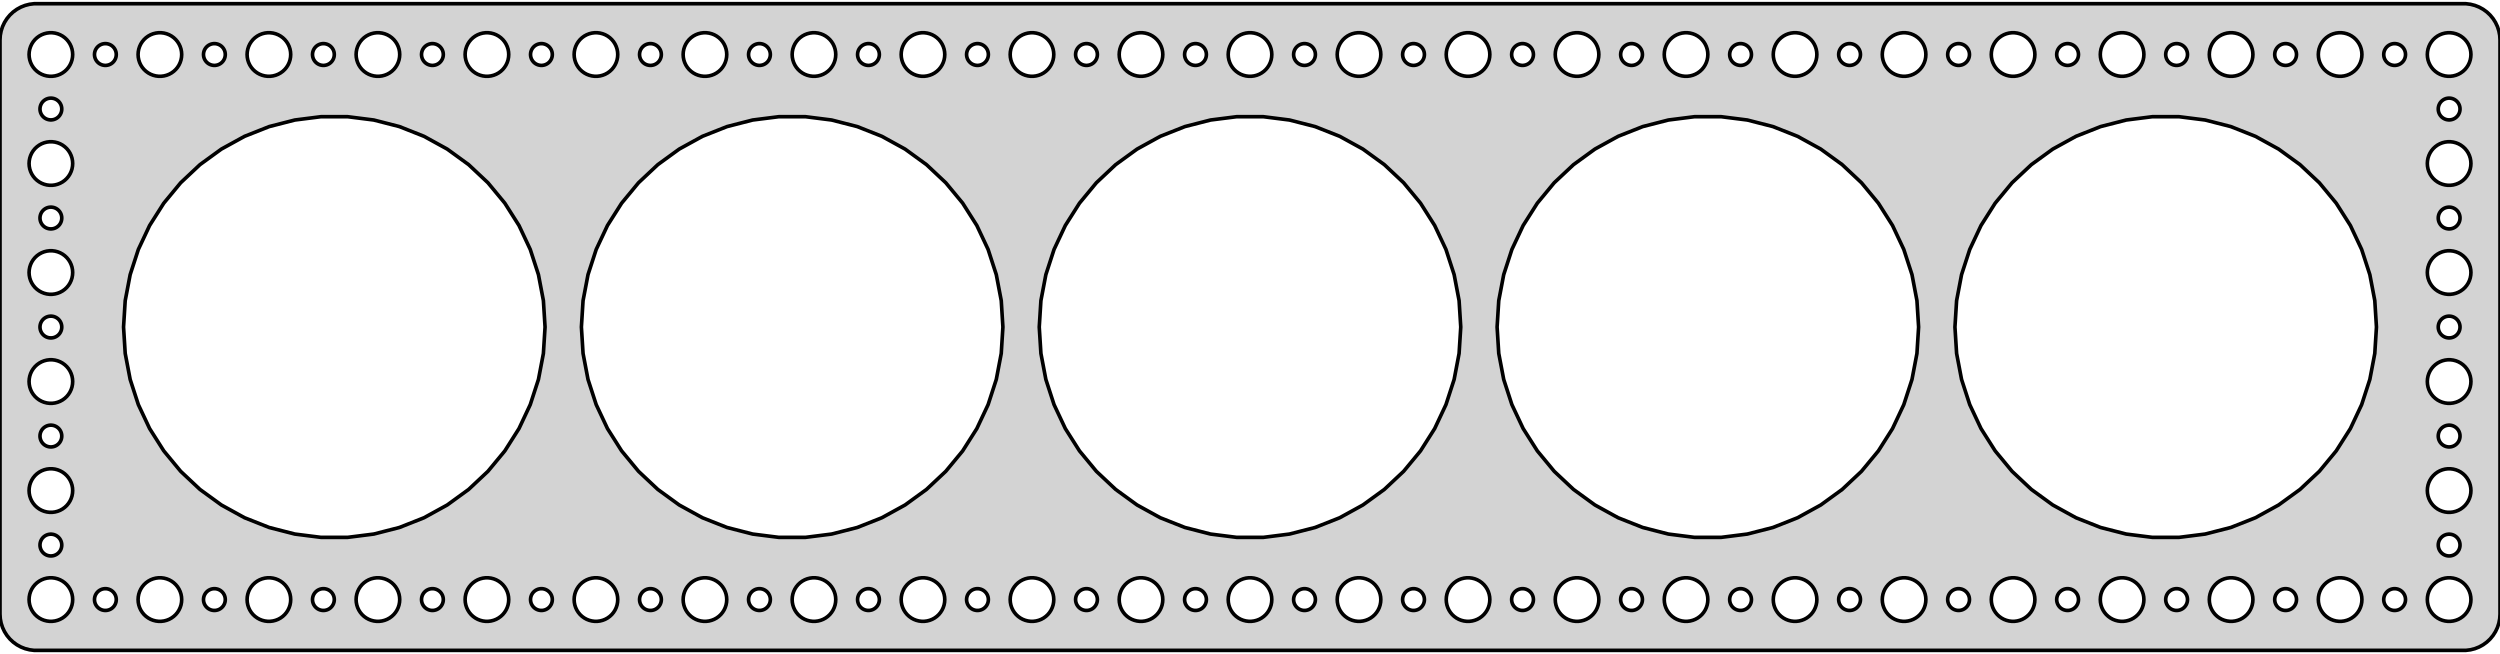 <?xml version="1.0" standalone="no"?>
<!DOCTYPE svg PUBLIC "-//W3C//DTD SVG 1.1//EN" "http://www.w3.org/Graphics/SVG/1.1/DTD/svg11.dtd">
<svg width="344mm" height="90mm" viewBox="-172 -45 344 90" xmlns="http://www.w3.org/2000/svg" version="1.1">
<title>OpenSCAD Model</title>
<path d="
M 167.937,44.411 L 168.545,44.255 L 169.129,44.024 L 169.679,43.722 L 170.187,43.353 L 170.645,42.923
 L 171.045,42.439 L 171.382,41.909 L 171.649,41.341 L 171.843,40.743 L 171.961,40.127 L 172,39.5
 L 172,-39.5 L 171.961,-40.127 L 171.843,-40.743 L 171.649,-41.341 L 171.382,-41.909 L 171.045,-42.439
 L 170.645,-42.923 L 170.187,-43.353 L 169.679,-43.722 L 169.129,-44.024 L 168.545,-44.255 L 167.937,-44.411
 L 167.314,-44.49 L -167.314,-44.49 L -167.937,-44.411 L -168.545,-44.255 L -169.129,-44.024 L -169.679,-43.722
 L -170.187,-43.353 L -170.645,-42.923 L -171.045,-42.439 L -171.382,-41.909 L -171.649,-41.341 L -171.843,-40.743
 L -171.961,-40.127 L -172,-39.5 L -172,39.5 L -171.961,40.127 L -171.843,40.743 L -171.649,41.341
 L -171.382,41.909 L -171.045,42.439 L -170.645,42.923 L -170.187,43.353 L -169.679,43.722 L -169.129,44.024
 L -168.545,44.255 L -167.937,44.411 L -167.314,44.49 L 167.314,44.49 z
M 29.812,-34.506 L 29.438,-34.553 L 29.073,-34.647 L 28.723,-34.785 L 28.392,-34.967 L 28.088,-35.188
 L 27.813,-35.446 L 27.573,-35.737 L 27.371,-36.055 L 27.211,-36.396 L 27.094,-36.754 L 27.024,-37.124
 L 27,-37.5 L 27.024,-37.876 L 27.094,-38.246 L 27.211,-38.604 L 27.371,-38.945 L 27.573,-39.263
 L 27.813,-39.554 L 28.088,-39.812 L 28.392,-40.033 L 28.723,-40.215 L 29.073,-40.353 L 29.438,-40.447
 L 29.812,-40.494 L 30.188,-40.494 L 30.562,-40.447 L 30.927,-40.353 L 31.277,-40.215 L 31.608,-40.033
 L 31.912,-39.812 L 32.187,-39.554 L 32.427,-39.263 L 32.629,-38.945 L 32.789,-38.604 L 32.906,-38.246
 L 32.976,-37.876 L 33,-37.5 L 32.976,-37.124 L 32.906,-36.754 L 32.789,-36.396 L 32.629,-36.055
 L 32.427,-35.737 L 32.187,-35.446 L 31.912,-35.188 L 31.608,-34.967 L 31.277,-34.785 L 30.927,-34.647
 L 30.562,-34.553 L 30.188,-34.506 z
M 59.812,-34.506 L 59.438,-34.553 L 59.073,-34.647 L 58.723,-34.785 L 58.392,-34.967 L 58.088,-35.188
 L 57.813,-35.446 L 57.573,-35.737 L 57.371,-36.055 L 57.211,-36.396 L 57.094,-36.754 L 57.024,-37.124
 L 57,-37.5 L 57.024,-37.876 L 57.094,-38.246 L 57.211,-38.604 L 57.371,-38.945 L 57.573,-39.263
 L 57.813,-39.554 L 58.088,-39.812 L 58.392,-40.033 L 58.723,-40.215 L 59.073,-40.353 L 59.438,-40.447
 L 59.812,-40.494 L 60.188,-40.494 L 60.562,-40.447 L 60.927,-40.353 L 61.277,-40.215 L 61.608,-40.033
 L 61.912,-39.812 L 62.187,-39.554 L 62.427,-39.263 L 62.629,-38.945 L 62.789,-38.604 L 62.906,-38.246
 L 62.976,-37.876 L 63,-37.5 L 62.976,-37.124 L 62.906,-36.754 L 62.789,-36.396 L 62.629,-36.055
 L 62.427,-35.737 L 62.187,-35.446 L 61.912,-35.188 L 61.608,-34.967 L 61.277,-34.785 L 60.927,-34.647
 L 60.562,-34.553 L 60.188,-34.506 z
M 44.812,-34.506 L 44.438,-34.553 L 44.073,-34.647 L 43.723,-34.785 L 43.392,-34.967 L 43.088,-35.188
 L 42.813,-35.446 L 42.573,-35.737 L 42.371,-36.055 L 42.211,-36.396 L 42.094,-36.754 L 42.024,-37.124
 L 42,-37.5 L 42.024,-37.876 L 42.094,-38.246 L 42.211,-38.604 L 42.371,-38.945 L 42.573,-39.263
 L 42.813,-39.554 L 43.088,-39.812 L 43.392,-40.033 L 43.723,-40.215 L 44.073,-40.353 L 44.438,-40.447
 L 44.812,-40.494 L 45.188,-40.494 L 45.562,-40.447 L 45.927,-40.353 L 46.277,-40.215 L 46.608,-40.033
 L 46.912,-39.812 L 47.187,-39.554 L 47.427,-39.263 L 47.629,-38.945 L 47.789,-38.604 L 47.906,-38.246
 L 47.976,-37.876 L 48,-37.5 L 47.976,-37.124 L 47.906,-36.754 L 47.789,-36.396 L 47.629,-36.055
 L 47.427,-35.737 L 47.187,-35.446 L 46.912,-35.188 L 46.608,-34.967 L 46.277,-34.785 L 45.927,-34.647
 L 45.562,-34.553 L 45.188,-34.506 z
M -75.188,-34.506 L -75.562,-34.553 L -75.927,-34.647 L -76.277,-34.785 L -76.608,-34.967 L -76.912,-35.188
 L -77.187,-35.446 L -77.427,-35.737 L -77.629,-36.055 L -77.789,-36.396 L -77.906,-36.754 L -77.976,-37.124
 L -78,-37.5 L -77.976,-37.876 L -77.906,-38.246 L -77.789,-38.604 L -77.629,-38.945 L -77.427,-39.263
 L -77.187,-39.554 L -76.912,-39.812 L -76.608,-40.033 L -76.277,-40.215 L -75.927,-40.353 L -75.562,-40.447
 L -75.188,-40.494 L -74.812,-40.494 L -74.438,-40.447 L -74.073,-40.353 L -73.723,-40.215 L -73.392,-40.033
 L -73.088,-39.812 L -72.813,-39.554 L -72.573,-39.263 L -72.371,-38.945 L -72.211,-38.604 L -72.094,-38.246
 L -72.024,-37.876 L -72,-37.5 L -72.024,-37.124 L -72.094,-36.754 L -72.211,-36.396 L -72.371,-36.055
 L -72.573,-35.737 L -72.813,-35.446 L -73.088,-35.188 L -73.392,-34.967 L -73.723,-34.785 L -74.073,-34.647
 L -74.438,-34.553 L -74.812,-34.506 z
M -120.188,-34.506 L -120.562,-34.553 L -120.927,-34.647 L -121.277,-34.785 L -121.607,-34.967 L -121.912,-35.188
 L -122.187,-35.446 L -122.427,-35.737 L -122.629,-36.055 L -122.789,-36.396 L -122.906,-36.754 L -122.976,-37.124
 L -123,-37.5 L -122.976,-37.876 L -122.906,-38.246 L -122.789,-38.604 L -122.629,-38.945 L -122.427,-39.263
 L -122.187,-39.554 L -121.912,-39.812 L -121.607,-40.033 L -121.277,-40.215 L -120.927,-40.353 L -120.562,-40.447
 L -120.188,-40.494 L -119.812,-40.494 L -119.438,-40.447 L -119.073,-40.353 L -118.723,-40.215 L -118.393,-40.033
 L -118.088,-39.812 L -117.813,-39.554 L -117.573,-39.263 L -117.371,-38.945 L -117.211,-38.604 L -117.094,-38.246
 L -117.024,-37.876 L -117,-37.5 L -117.024,-37.124 L -117.094,-36.754 L -117.211,-36.396 L -117.371,-36.055
 L -117.573,-35.737 L -117.813,-35.446 L -118.088,-35.188 L -118.393,-34.967 L -118.723,-34.785 L -119.073,-34.647
 L -119.438,-34.553 L -119.812,-34.506 z
M 89.812,-34.506 L 89.438,-34.553 L 89.073,-34.647 L 88.723,-34.785 L 88.392,-34.967 L 88.088,-35.188
 L 87.813,-35.446 L 87.573,-35.737 L 87.371,-36.055 L 87.211,-36.396 L 87.094,-36.754 L 87.024,-37.124
 L 87,-37.5 L 87.024,-37.876 L 87.094,-38.246 L 87.211,-38.604 L 87.371,-38.945 L 87.573,-39.263
 L 87.813,-39.554 L 88.088,-39.812 L 88.392,-40.033 L 88.723,-40.215 L 89.073,-40.353 L 89.438,-40.447
 L 89.812,-40.494 L 90.188,-40.494 L 90.562,-40.447 L 90.927,-40.353 L 91.277,-40.215 L 91.608,-40.033
 L 91.912,-39.812 L 92.187,-39.554 L 92.427,-39.263 L 92.629,-38.945 L 92.789,-38.604 L 92.906,-38.246
 L 92.976,-37.876 L 93,-37.5 L 92.976,-37.124 L 92.906,-36.754 L 92.789,-36.396 L 92.629,-36.055
 L 92.427,-35.737 L 92.187,-35.446 L 91.912,-35.188 L 91.608,-34.967 L 91.277,-34.785 L 90.927,-34.647
 L 90.562,-34.553 L 90.188,-34.506 z
M -30.188,-34.506 L -30.562,-34.553 L -30.927,-34.647 L -31.277,-34.785 L -31.608,-34.967 L -31.912,-35.188
 L -32.187,-35.446 L -32.427,-35.737 L -32.629,-36.055 L -32.789,-36.396 L -32.906,-36.754 L -32.976,-37.124
 L -33,-37.5 L -32.976,-37.876 L -32.906,-38.246 L -32.789,-38.604 L -32.629,-38.945 L -32.427,-39.263
 L -32.187,-39.554 L -31.912,-39.812 L -31.608,-40.033 L -31.277,-40.215 L -30.927,-40.353 L -30.562,-40.447
 L -30.188,-40.494 L -29.812,-40.494 L -29.438,-40.447 L -29.073,-40.353 L -28.723,-40.215 L -28.392,-40.033
 L -28.088,-39.812 L -27.813,-39.554 L -27.573,-39.263 L -27.371,-38.945 L -27.211,-38.604 L -27.094,-38.246
 L -27.024,-37.876 L -27,-37.5 L -27.024,-37.124 L -27.094,-36.754 L -27.211,-36.396 L -27.371,-36.055
 L -27.573,-35.737 L -27.813,-35.446 L -28.088,-35.188 L -28.392,-34.967 L -28.723,-34.785 L -29.073,-34.647
 L -29.438,-34.553 L -29.812,-34.506 z
M 14.812,-34.506 L 14.438,-34.553 L 14.073,-34.647 L 13.723,-34.785 L 13.393,-34.967 L 13.088,-35.188
 L 12.813,-35.446 L 12.573,-35.737 L 12.371,-36.055 L 12.211,-36.396 L 12.094,-36.754 L 12.024,-37.124
 L 12,-37.5 L 12.024,-37.876 L 12.094,-38.246 L 12.211,-38.604 L 12.371,-38.945 L 12.573,-39.263
 L 12.813,-39.554 L 13.088,-39.812 L 13.393,-40.033 L 13.723,-40.215 L 14.073,-40.353 L 14.438,-40.447
 L 14.812,-40.494 L 15.188,-40.494 L 15.562,-40.447 L 15.927,-40.353 L 16.277,-40.215 L 16.608,-40.033
 L 16.912,-39.812 L 17.187,-39.554 L 17.427,-39.263 L 17.629,-38.945 L 17.789,-38.604 L 17.906,-38.246
 L 17.976,-37.876 L 18,-37.5 L 17.976,-37.124 L 17.906,-36.754 L 17.789,-36.396 L 17.629,-36.055
 L 17.427,-35.737 L 17.187,-35.446 L 16.912,-35.188 L 16.608,-34.967 L 16.277,-34.785 L 15.927,-34.647
 L 15.562,-34.553 L 15.188,-34.506 z
M 134.812,-34.506 L 134.438,-34.553 L 134.073,-34.647 L 133.723,-34.785 L 133.393,-34.967 L 133.088,-35.188
 L 132.813,-35.446 L 132.573,-35.737 L 132.371,-36.055 L 132.211,-36.396 L 132.094,-36.754 L 132.024,-37.124
 L 132,-37.5 L 132.024,-37.876 L 132.094,-38.246 L 132.211,-38.604 L 132.371,-38.945 L 132.573,-39.263
 L 132.813,-39.554 L 133.088,-39.812 L 133.393,-40.033 L 133.723,-40.215 L 134.073,-40.353 L 134.438,-40.447
 L 134.812,-40.494 L 135.188,-40.494 L 135.562,-40.447 L 135.927,-40.353 L 136.277,-40.215 L 136.607,-40.033
 L 136.912,-39.812 L 137.187,-39.554 L 137.427,-39.263 L 137.629,-38.945 L 137.789,-38.604 L 137.906,-38.246
 L 137.976,-37.876 L 138,-37.5 L 137.976,-37.124 L 137.906,-36.754 L 137.789,-36.396 L 137.629,-36.055
 L 137.427,-35.737 L 137.187,-35.446 L 136.912,-35.188 L 136.607,-34.967 L 136.277,-34.785 L 135.927,-34.647
 L 135.562,-34.553 L 135.188,-34.506 z
M -92.906,-38.246 L -92.789,-38.604 L -92.629,-38.945 L -92.427,-39.263 L -92.187,-39.554 L -91.912,-39.812
 L -91.608,-40.033 L -91.277,-40.215 L -90.927,-40.353 L -90.562,-40.447 L -90.188,-40.494 L -89.812,-40.494
 L -89.438,-40.447 L -89.073,-40.353 L -88.723,-40.215 L -88.392,-40.033 L -88.088,-39.812 L -87.813,-39.554
 L -87.573,-39.263 L -87.371,-38.945 L -87.211,-38.604 L -87.094,-38.246 L -87.024,-37.876 L -87,-37.5
 L -87.024,-37.124 L -87.094,-36.754 L -87.211,-36.396 L -87.371,-36.055 L -87.573,-35.737 L -87.813,-35.446
 L -88.088,-35.188 L -88.392,-34.967 L -88.723,-34.785 L -89.073,-34.647 L -89.438,-34.553 L -89.812,-34.506
 L -90.188,-34.506 L -90.562,-34.553 L -90.927,-34.647 L -91.277,-34.785 L -91.608,-34.967 L -91.912,-35.188
 L -92.187,-35.446 L -92.427,-35.737 L -92.629,-36.055 L -92.789,-36.396 L -92.906,-36.754 L -92.976,-37.124
 L -93,-37.5 L -92.976,-37.876 z
M -165.188,-34.506 L -165.562,-34.553 L -165.927,-34.647 L -166.277,-34.785 L -166.607,-34.967 L -166.912,-35.188
 L -167.187,-35.446 L -167.427,-35.737 L -167.629,-36.055 L -167.789,-36.396 L -167.906,-36.754 L -167.976,-37.124
 L -168,-37.5 L -167.976,-37.876 L -167.906,-38.246 L -167.789,-38.604 L -167.629,-38.945 L -167.427,-39.263
 L -167.187,-39.554 L -166.912,-39.812 L -166.607,-40.033 L -166.277,-40.215 L -165.927,-40.353 L -165.562,-40.447
 L -165.188,-40.494 L -164.812,-40.494 L -164.438,-40.447 L -164.073,-40.353 L -163.723,-40.215 L -163.393,-40.033
 L -163.088,-39.812 L -162.813,-39.554 L -162.573,-39.263 L -162.371,-38.945 L -162.211,-38.604 L -162.094,-38.246
 L -162.024,-37.876 L -162,-37.5 L -162.024,-37.124 L -162.094,-36.754 L -162.211,-36.396 L -162.371,-36.055
 L -162.573,-35.737 L -162.813,-35.446 L -163.088,-35.188 L -163.393,-34.967 L -163.723,-34.785 L -164.073,-34.647
 L -164.438,-34.553 L -164.812,-34.506 z
M -45.188,-34.506 L -45.562,-34.553 L -45.927,-34.647 L -46.277,-34.785 L -46.608,-34.967 L -46.912,-35.188
 L -47.187,-35.446 L -47.427,-35.737 L -47.629,-36.055 L -47.789,-36.396 L -47.906,-36.754 L -47.976,-37.124
 L -48,-37.5 L -47.976,-37.876 L -47.906,-38.246 L -47.789,-38.604 L -47.629,-38.945 L -47.427,-39.263
 L -47.187,-39.554 L -46.912,-39.812 L -46.608,-40.033 L -46.277,-40.215 L -45.927,-40.353 L -45.562,-40.447
 L -45.188,-40.494 L -44.812,-40.494 L -44.438,-40.447 L -44.073,-40.353 L -43.723,-40.215 L -43.392,-40.033
 L -43.088,-39.812 L -42.813,-39.554 L -42.573,-39.263 L -42.371,-38.945 L -42.211,-38.604 L -42.094,-38.246
 L -42.024,-37.876 L -42,-37.5 L -42.024,-37.124 L -42.094,-36.754 L -42.211,-36.396 L -42.371,-36.055
 L -42.573,-35.737 L -42.813,-35.446 L -43.088,-35.188 L -43.392,-34.967 L -43.723,-34.785 L -44.073,-34.647
 L -44.438,-34.553 L -44.812,-34.506 z
M 104.812,-34.506 L 104.438,-34.553 L 104.073,-34.647 L 103.723,-34.785 L 103.393,-34.967 L 103.088,-35.188
 L 102.813,-35.446 L 102.573,-35.737 L 102.371,-36.055 L 102.211,-36.396 L 102.094,-36.754 L 102.024,-37.124
 L 102,-37.5 L 102.024,-37.876 L 102.094,-38.246 L 102.211,-38.604 L 102.371,-38.945 L 102.573,-39.263
 L 102.813,-39.554 L 103.088,-39.812 L 103.393,-40.033 L 103.723,-40.215 L 104.073,-40.353 L 104.438,-40.447
 L 104.812,-40.494 L 105.188,-40.494 L 105.562,-40.447 L 105.927,-40.353 L 106.277,-40.215 L 106.607,-40.033
 L 106.912,-39.812 L 107.187,-39.554 L 107.427,-39.263 L 107.629,-38.945 L 107.789,-38.604 L 107.906,-38.246
 L 107.976,-37.876 L 108,-37.5 L 107.976,-37.124 L 107.906,-36.754 L 107.789,-36.396 L 107.629,-36.055
 L 107.427,-35.737 L 107.187,-35.446 L 106.912,-35.188 L 106.607,-34.967 L 106.277,-34.785 L 105.927,-34.647
 L 105.562,-34.553 L 105.188,-34.506 z
M 149.812,-34.506 L 149.438,-34.553 L 149.073,-34.647 L 148.723,-34.785 L 148.393,-34.967 L 148.088,-35.188
 L 147.813,-35.446 L 147.573,-35.737 L 147.371,-36.055 L 147.211,-36.396 L 147.094,-36.754 L 147.024,-37.124
 L 147,-37.5 L 147.024,-37.876 L 147.094,-38.246 L 147.211,-38.604 L 147.371,-38.945 L 147.573,-39.263
 L 147.813,-39.554 L 148.088,-39.812 L 148.393,-40.033 L 148.723,-40.215 L 149.073,-40.353 L 149.438,-40.447
 L 149.812,-40.494 L 150.188,-40.494 L 150.562,-40.447 L 150.927,-40.353 L 151.277,-40.215 L 151.607,-40.033
 L 151.912,-39.812 L 152.187,-39.554 L 152.427,-39.263 L 152.629,-38.945 L 152.789,-38.604 L 152.906,-38.246
 L 152.976,-37.876 L 153,-37.5 L 152.976,-37.124 L 152.906,-36.754 L 152.789,-36.396 L 152.629,-36.055
 L 152.427,-35.737 L 152.187,-35.446 L 151.912,-35.188 L 151.607,-34.967 L 151.277,-34.785 L 150.927,-34.647
 L 150.562,-34.553 L 150.188,-34.506 z
M 74.812,-34.506 L 74.438,-34.553 L 74.073,-34.647 L 73.723,-34.785 L 73.392,-34.967 L 73.088,-35.188
 L 72.813,-35.446 L 72.573,-35.737 L 72.371,-36.055 L 72.211,-36.396 L 72.094,-36.754 L 72.024,-37.124
 L 72,-37.5 L 72.024,-37.876 L 72.094,-38.246 L 72.211,-38.604 L 72.371,-38.945 L 72.573,-39.263
 L 72.813,-39.554 L 73.088,-39.812 L 73.392,-40.033 L 73.723,-40.215 L 74.073,-40.353 L 74.438,-40.447
 L 74.812,-40.494 L 75.188,-40.494 L 75.562,-40.447 L 75.927,-40.353 L 76.277,-40.215 L 76.608,-40.033
 L 76.912,-39.812 L 77.187,-39.554 L 77.427,-39.263 L 77.629,-38.945 L 77.789,-38.604 L 77.906,-38.246
 L 77.976,-37.876 L 78,-37.5 L 77.976,-37.124 L 77.906,-36.754 L 77.789,-36.396 L 77.629,-36.055
 L 77.427,-35.737 L 77.187,-35.446 L 76.912,-35.188 L 76.608,-34.967 L 76.277,-34.785 L 75.927,-34.647
 L 75.562,-34.553 L 75.188,-34.506 z
M -105.188,-34.506 L -105.562,-34.553 L -105.927,-34.647 L -106.277,-34.785 L -106.607,-34.967 L -106.912,-35.188
 L -107.187,-35.446 L -107.427,-35.737 L -107.629,-36.055 L -107.789,-36.396 L -107.906,-36.754 L -107.976,-37.124
 L -108,-37.5 L -107.976,-37.876 L -107.906,-38.246 L -107.789,-38.604 L -107.629,-38.945 L -107.427,-39.263
 L -107.187,-39.554 L -106.912,-39.812 L -106.607,-40.033 L -106.277,-40.215 L -105.927,-40.353 L -105.562,-40.447
 L -105.188,-40.494 L -104.812,-40.494 L -104.438,-40.447 L -104.073,-40.353 L -103.723,-40.215 L -103.393,-40.033
 L -103.088,-39.812 L -102.813,-39.554 L -102.573,-39.263 L -102.371,-38.945 L -102.211,-38.604 L -102.094,-38.246
 L -102.024,-37.876 L -102,-37.5 L -102.024,-37.124 L -102.094,-36.754 L -102.211,-36.396 L -102.371,-36.055
 L -102.573,-35.737 L -102.813,-35.446 L -103.088,-35.188 L -103.393,-34.967 L -103.723,-34.785 L -104.073,-34.647
 L -104.438,-34.553 L -104.812,-34.506 z
M -60.188,-34.506 L -60.562,-34.553 L -60.927,-34.647 L -61.277,-34.785 L -61.608,-34.967 L -61.912,-35.188
 L -62.187,-35.446 L -62.427,-35.737 L -62.629,-36.055 L -62.789,-36.396 L -62.906,-36.754 L -62.976,-37.124
 L -63,-37.5 L -62.976,-37.876 L -62.906,-38.246 L -62.789,-38.604 L -62.629,-38.945 L -62.427,-39.263
 L -62.187,-39.554 L -61.912,-39.812 L -61.608,-40.033 L -61.277,-40.215 L -60.927,-40.353 L -60.562,-40.447
 L -60.188,-40.494 L -59.812,-40.494 L -59.438,-40.447 L -59.073,-40.353 L -58.723,-40.215 L -58.392,-40.033
 L -58.088,-39.812 L -57.813,-39.554 L -57.573,-39.263 L -57.371,-38.945 L -57.211,-38.604 L -57.094,-38.246
 L -57.024,-37.876 L -57,-37.5 L -57.024,-37.124 L -57.094,-36.754 L -57.211,-36.396 L -57.371,-36.055
 L -57.573,-35.737 L -57.813,-35.446 L -58.088,-35.188 L -58.392,-34.967 L -58.723,-34.785 L -59.073,-34.647
 L -59.438,-34.553 L -59.812,-34.506 z
M -135.188,-34.506 L -135.562,-34.553 L -135.927,-34.647 L -136.277,-34.785 L -136.607,-34.967 L -136.912,-35.188
 L -137.187,-35.446 L -137.427,-35.737 L -137.629,-36.055 L -137.789,-36.396 L -137.906,-36.754 L -137.976,-37.124
 L -138,-37.5 L -137.976,-37.876 L -137.906,-38.246 L -137.789,-38.604 L -137.629,-38.945 L -137.427,-39.263
 L -137.187,-39.554 L -136.912,-39.812 L -136.607,-40.033 L -136.277,-40.215 L -135.927,-40.353 L -135.562,-40.447
 L -135.188,-40.494 L -134.812,-40.494 L -134.438,-40.447 L -134.073,-40.353 L -133.723,-40.215 L -133.393,-40.033
 L -133.088,-39.812 L -132.813,-39.554 L -132.573,-39.263 L -132.371,-38.945 L -132.211,-38.604 L -132.094,-38.246
 L -132.024,-37.876 L -132,-37.5 L -132.024,-37.124 L -132.094,-36.754 L -132.211,-36.396 L -132.371,-36.055
 L -132.573,-35.737 L -132.813,-35.446 L -133.088,-35.188 L -133.393,-34.967 L -133.723,-34.785 L -134.073,-34.647
 L -134.438,-34.553 L -134.812,-34.506 z
M -15.188,-34.506 L -15.562,-34.553 L -15.927,-34.647 L -16.277,-34.785 L -16.608,-34.967 L -16.912,-35.188
 L -17.187,-35.446 L -17.427,-35.737 L -17.629,-36.055 L -17.789,-36.396 L -17.906,-36.754 L -17.976,-37.124
 L -18,-37.5 L -17.976,-37.876 L -17.906,-38.246 L -17.789,-38.604 L -17.629,-38.945 L -17.427,-39.263
 L -17.187,-39.554 L -16.912,-39.812 L -16.608,-40.033 L -16.277,-40.215 L -15.927,-40.353 L -15.562,-40.447
 L -15.188,-40.494 L -14.812,-40.494 L -14.438,-40.447 L -14.073,-40.353 L -13.723,-40.215 L -13.393,-40.033
 L -13.088,-39.812 L -12.813,-39.554 L -12.573,-39.263 L -12.371,-38.945 L -12.211,-38.604 L -12.094,-38.246
 L -12.024,-37.876 L -12,-37.5 L -12.024,-37.124 L -12.094,-36.754 L -12.211,-36.396 L -12.371,-36.055
 L -12.573,-35.737 L -12.813,-35.446 L -13.088,-35.188 L -13.393,-34.967 L -13.723,-34.785 L -14.073,-34.647
 L -14.438,-34.553 L -14.812,-34.506 z
M 164.812,-34.506 L 164.438,-34.553 L 164.073,-34.647 L 163.723,-34.785 L 163.393,-34.967 L 163.088,-35.188
 L 162.813,-35.446 L 162.573,-35.737 L 162.371,-36.055 L 162.211,-36.396 L 162.094,-36.754 L 162.024,-37.124
 L 162,-37.5 L 162.024,-37.876 L 162.094,-38.246 L 162.211,-38.604 L 162.371,-38.945 L 162.573,-39.263
 L 162.813,-39.554 L 163.088,-39.812 L 163.393,-40.033 L 163.723,-40.215 L 164.073,-40.353 L 164.438,-40.447
 L 164.812,-40.494 L 165.188,-40.494 L 165.562,-40.447 L 165.927,-40.353 L 166.277,-40.215 L 166.607,-40.033
 L 166.912,-39.812 L 167.187,-39.554 L 167.427,-39.263 L 167.629,-38.945 L 167.789,-38.604 L 167.906,-38.246
 L 167.976,-37.876 L 168,-37.5 L 167.976,-37.124 L 167.906,-36.754 L 167.789,-36.396 L 167.629,-36.055
 L 167.427,-35.737 L 167.187,-35.446 L 166.912,-35.188 L 166.607,-34.967 L 166.277,-34.785 L 165.927,-34.647
 L 165.562,-34.553 L 165.188,-34.506 z
M -152.906,-38.246 L -152.789,-38.604 L -152.629,-38.945 L -152.427,-39.263 L -152.187,-39.554 L -151.912,-39.812
 L -151.607,-40.033 L -151.277,-40.215 L -150.927,-40.353 L -150.562,-40.447 L -150.188,-40.494 L -149.812,-40.494
 L -149.438,-40.447 L -149.073,-40.353 L -148.723,-40.215 L -148.393,-40.033 L -148.088,-39.812 L -147.813,-39.554
 L -147.573,-39.263 L -147.371,-38.945 L -147.211,-38.604 L -147.094,-38.246 L -147.024,-37.876 L -147,-37.5
 L -147.024,-37.124 L -147.094,-36.754 L -147.211,-36.396 L -147.371,-36.055 L -147.573,-35.737 L -147.813,-35.446
 L -148.088,-35.188 L -148.393,-34.967 L -148.723,-34.785 L -149.073,-34.647 L -149.438,-34.553 L -149.812,-34.506
 L -150.188,-34.506 L -150.562,-34.553 L -150.927,-34.647 L -151.277,-34.785 L -151.607,-34.967 L -151.912,-35.188
 L -152.187,-35.446 L -152.427,-35.737 L -152.629,-36.055 L -152.789,-36.396 L -152.906,-36.754 L -152.976,-37.124
 L -153,-37.5 L -152.976,-37.876 z
M 119.812,-34.506 L 119.438,-34.553 L 119.073,-34.647 L 118.723,-34.785 L 118.393,-34.967 L 118.088,-35.188
 L 117.813,-35.446 L 117.573,-35.737 L 117.371,-36.055 L 117.211,-36.396 L 117.094,-36.754 L 117.024,-37.124
 L 117,-37.5 L 117.024,-37.876 L 117.094,-38.246 L 117.211,-38.604 L 117.371,-38.945 L 117.573,-39.263
 L 117.813,-39.554 L 118.088,-39.812 L 118.393,-40.033 L 118.723,-40.215 L 119.073,-40.353 L 119.438,-40.447
 L 119.812,-40.494 L 120.188,-40.494 L 120.562,-40.447 L 120.927,-40.353 L 121.277,-40.215 L 121.607,-40.033
 L 121.912,-39.812 L 122.187,-39.554 L 122.427,-39.263 L 122.629,-38.945 L 122.789,-38.604 L 122.906,-38.246
 L 122.976,-37.876 L 123,-37.5 L 122.976,-37.124 L 122.906,-36.754 L 122.789,-36.396 L 122.629,-36.055
 L 122.427,-35.737 L 122.187,-35.446 L 121.912,-35.188 L 121.607,-34.967 L 121.277,-34.785 L 120.927,-34.647
 L 120.562,-34.553 L 120.188,-34.506 z
M -0.188,-34.506 L -0.562,-34.553 L -0.927,-34.647 L -1.277,-34.785 L -1.607,-34.967 L -1.912,-35.188
 L -2.187,-35.446 L -2.427,-35.737 L -2.629,-36.055 L -2.789,-36.396 L -2.906,-36.754 L -2.976,-37.124
 L -3,-37.5 L -2.976,-37.876 L -2.906,-38.246 L -2.789,-38.604 L -2.629,-38.945 L -2.427,-39.263
 L -2.187,-39.554 L -1.912,-39.812 L -1.607,-40.033 L -1.277,-40.215 L -0.927,-40.353 L -0.562,-40.447
 L -0.188,-40.494 L 0.188,-40.494 L 0.562,-40.447 L 0.927,-40.353 L 1.277,-40.215 L 1.607,-40.033
 L 1.912,-39.812 L 2.187,-39.554 L 2.427,-39.263 L 2.629,-38.945 L 2.789,-38.604 L 2.906,-38.246
 L 2.976,-37.876 L 3,-37.5 L 2.976,-37.124 L 2.906,-36.754 L 2.789,-36.396 L 2.629,-36.055
 L 2.427,-35.737 L 2.187,-35.446 L 1.912,-35.188 L 1.607,-34.967 L 1.277,-34.785 L 0.927,-34.647
 L 0.562,-34.553 L 0.188,-34.506 z
M -37.594,-36.003 L -37.781,-36.027 L -37.964,-36.073 L -38.139,-36.143 L -38.304,-36.233 L -38.456,-36.344
 L -38.593,-36.473 L -38.714,-36.618 L -38.815,-36.777 L -38.895,-36.948 L -38.953,-37.127 L -38.988,-37.312
 L -39,-37.5 L -38.988,-37.688 L -38.953,-37.873 L -38.895,-38.052 L -38.815,-38.223 L -38.714,-38.382
 L -38.593,-38.527 L -38.456,-38.656 L -38.304,-38.767 L -38.139,-38.857 L -37.964,-38.927 L -37.781,-38.973
 L -37.594,-38.997 L -37.406,-38.997 L -37.219,-38.973 L -37.036,-38.927 L -36.861,-38.857 L -36.696,-38.767
 L -36.544,-38.656 L -36.407,-38.527 L -36.286,-38.382 L -36.185,-38.223 L -36.105,-38.052 L -36.047,-37.873
 L -36.012,-37.688 L -36,-37.5 L -36.012,-37.312 L -36.047,-37.127 L -36.105,-36.948 L -36.185,-36.777
 L -36.286,-36.618 L -36.407,-36.473 L -36.544,-36.344 L -36.696,-36.233 L -36.861,-36.143 L -37.036,-36.073
 L -37.219,-36.027 L -37.406,-36.003 z
M 112.406,-36.003 L 112.219,-36.027 L 112.036,-36.073 L 111.861,-36.143 L 111.696,-36.233 L 111.544,-36.344
 L 111.407,-36.473 L 111.286,-36.618 L 111.186,-36.777 L 111.105,-36.948 L 111.047,-37.127 L 111.012,-37.312
 L 111,-37.5 L 111.012,-37.688 L 111.047,-37.873 L 111.105,-38.052 L 111.186,-38.223 L 111.286,-38.382
 L 111.407,-38.527 L 111.544,-38.656 L 111.696,-38.767 L 111.861,-38.857 L 112.036,-38.927 L 112.219,-38.973
 L 112.406,-38.997 L 112.594,-38.997 L 112.781,-38.973 L 112.964,-38.927 L 113.139,-38.857 L 113.304,-38.767
 L 113.456,-38.656 L 113.593,-38.527 L 113.714,-38.382 L 113.814,-38.223 L 113.895,-38.052 L 113.953,-37.873
 L 113.988,-37.688 L 114,-37.5 L 113.988,-37.312 L 113.953,-37.127 L 113.895,-36.948 L 113.814,-36.777
 L 113.714,-36.618 L 113.593,-36.473 L 113.456,-36.344 L 113.304,-36.233 L 113.139,-36.143 L 112.964,-36.073
 L 112.781,-36.027 L 112.594,-36.003 z
M 52.406,-36.003 L 52.219,-36.027 L 52.036,-36.073 L 51.861,-36.143 L 51.696,-36.233 L 51.544,-36.344
 L 51.407,-36.473 L 51.286,-36.618 L 51.185,-36.777 L 51.105,-36.948 L 51.047,-37.127 L 51.012,-37.312
 L 51,-37.5 L 51.012,-37.688 L 51.047,-37.873 L 51.105,-38.052 L 51.185,-38.223 L 51.286,-38.382
 L 51.407,-38.527 L 51.544,-38.656 L 51.696,-38.767 L 51.861,-38.857 L 52.036,-38.927 L 52.219,-38.973
 L 52.406,-38.997 L 52.594,-38.997 L 52.781,-38.973 L 52.964,-38.927 L 53.139,-38.857 L 53.304,-38.767
 L 53.456,-38.656 L 53.593,-38.527 L 53.714,-38.382 L 53.815,-38.223 L 53.895,-38.052 L 53.953,-37.873
 L 53.988,-37.688 L 54,-37.5 L 53.988,-37.312 L 53.953,-37.127 L 53.895,-36.948 L 53.815,-36.777
 L 53.714,-36.618 L 53.593,-36.473 L 53.456,-36.344 L 53.304,-36.233 L 53.139,-36.143 L 52.964,-36.073
 L 52.781,-36.027 L 52.594,-36.003 z
M -67.594,-36.003 L -67.781,-36.027 L -67.963,-36.073 L -68.139,-36.143 L -68.304,-36.233 L -68.456,-36.344
 L -68.593,-36.473 L -68.713,-36.618 L -68.814,-36.777 L -68.895,-36.948 L -68.953,-37.127 L -68.988,-37.312
 L -69,-37.5 L -68.988,-37.688 L -68.953,-37.873 L -68.895,-38.052 L -68.814,-38.223 L -68.713,-38.382
 L -68.593,-38.527 L -68.456,-38.656 L -68.304,-38.767 L -68.139,-38.857 L -67.963,-38.927 L -67.781,-38.973
 L -67.594,-38.997 L -67.406,-38.997 L -67.219,-38.973 L -67.037,-38.927 L -66.861,-38.857 L -66.696,-38.767
 L -66.544,-38.656 L -66.406,-38.527 L -66.287,-38.382 L -66.186,-38.223 L -66.105,-38.052 L -66.047,-37.873
 L -66.012,-37.688 L -66,-37.5 L -66.012,-37.312 L -66.047,-37.127 L -66.105,-36.948 L -66.186,-36.777
 L -66.287,-36.618 L -66.406,-36.473 L -66.544,-36.344 L -66.696,-36.233 L -66.861,-36.143 L -67.037,-36.073
 L -67.219,-36.027 L -67.406,-36.003 z
M 127.406,-36.003 L 127.219,-36.027 L 127.036,-36.073 L 126.861,-36.143 L 126.696,-36.233 L 126.544,-36.344
 L 126.407,-36.473 L 126.286,-36.618 L 126.186,-36.777 L 126.105,-36.948 L 126.047,-37.127 L 126.012,-37.312
 L 126,-37.5 L 126.012,-37.688 L 126.047,-37.873 L 126.105,-38.052 L 126.186,-38.223 L 126.286,-38.382
 L 126.407,-38.527 L 126.544,-38.656 L 126.696,-38.767 L 126.861,-38.857 L 127.036,-38.927 L 127.219,-38.973
 L 127.406,-38.997 L 127.594,-38.997 L 127.781,-38.973 L 127.964,-38.927 L 128.139,-38.857 L 128.304,-38.767
 L 128.456,-38.656 L 128.593,-38.527 L 128.714,-38.382 L 128.814,-38.223 L 128.895,-38.052 L 128.953,-37.873
 L 128.988,-37.688 L 129,-37.5 L 128.988,-37.312 L 128.953,-37.127 L 128.895,-36.948 L 128.814,-36.777
 L 128.714,-36.618 L 128.593,-36.473 L 128.456,-36.344 L 128.304,-36.233 L 128.139,-36.143 L 127.964,-36.073
 L 127.781,-36.027 L 127.594,-36.003 z
M -112.594,-36.003 L -112.781,-36.027 L -112.964,-36.073 L -113.139,-36.143 L -113.304,-36.233 L -113.456,-36.344
 L -113.593,-36.473 L -113.714,-36.618 L -113.814,-36.777 L -113.895,-36.948 L -113.953,-37.127 L -113.988,-37.312
 L -114,-37.5 L -113.988,-37.688 L -113.953,-37.873 L -113.895,-38.052 L -113.814,-38.223 L -113.714,-38.382
 L -113.593,-38.527 L -113.456,-38.656 L -113.304,-38.767 L -113.139,-38.857 L -112.964,-38.927 L -112.781,-38.973
 L -112.594,-38.997 L -112.406,-38.997 L -112.219,-38.973 L -112.036,-38.927 L -111.861,-38.857 L -111.696,-38.767
 L -111.544,-38.656 L -111.407,-38.527 L -111.286,-38.382 L -111.186,-38.223 L -111.105,-38.052 L -111.047,-37.873
 L -111.012,-37.688 L -111,-37.5 L -111.012,-37.312 L -111.047,-37.127 L -111.105,-36.948 L -111.186,-36.777
 L -111.286,-36.618 L -111.407,-36.473 L -111.544,-36.344 L -111.696,-36.233 L -111.861,-36.143 L -112.036,-36.073
 L -112.219,-36.027 L -112.406,-36.003 z
M -127.594,-36.003 L -127.781,-36.027 L -127.964,-36.073 L -128.139,-36.143 L -128.304,-36.233 L -128.456,-36.344
 L -128.593,-36.473 L -128.714,-36.618 L -128.814,-36.777 L -128.895,-36.948 L -128.953,-37.127 L -128.988,-37.312
 L -129,-37.5 L -128.988,-37.688 L -128.953,-37.873 L -128.895,-38.052 L -128.814,-38.223 L -128.714,-38.382
 L -128.593,-38.527 L -128.456,-38.656 L -128.304,-38.767 L -128.139,-38.857 L -127.964,-38.927 L -127.781,-38.973
 L -127.594,-38.997 L -127.406,-38.997 L -127.219,-38.973 L -127.036,-38.927 L -126.861,-38.857 L -126.696,-38.767
 L -126.544,-38.656 L -126.407,-38.527 L -126.286,-38.382 L -126.186,-38.223 L -126.105,-38.052 L -126.047,-37.873
 L -126.012,-37.688 L -126,-37.5 L -126.012,-37.312 L -126.047,-37.127 L -126.105,-36.948 L -126.186,-36.777
 L -126.286,-36.618 L -126.407,-36.473 L -126.544,-36.344 L -126.696,-36.233 L -126.861,-36.143 L -127.036,-36.073
 L -127.219,-36.027 L -127.406,-36.003 z
M 67.406,-36.003 L 67.219,-36.027 L 67.037,-36.073 L 66.861,-36.143 L 66.696,-36.233 L 66.544,-36.344
 L 66.406,-36.473 L 66.287,-36.618 L 66.186,-36.777 L 66.105,-36.948 L 66.047,-37.127 L 66.012,-37.312
 L 66,-37.5 L 66.012,-37.688 L 66.047,-37.873 L 66.105,-38.052 L 66.186,-38.223 L 66.287,-38.382
 L 66.406,-38.527 L 66.544,-38.656 L 66.696,-38.767 L 66.861,-38.857 L 67.037,-38.927 L 67.219,-38.973
 L 67.406,-38.997 L 67.594,-38.997 L 67.781,-38.973 L 67.963,-38.927 L 68.139,-38.857 L 68.304,-38.767
 L 68.456,-38.656 L 68.593,-38.527 L 68.713,-38.382 L 68.814,-38.223 L 68.895,-38.052 L 68.953,-37.873
 L 68.988,-37.688 L 69,-37.5 L 68.988,-37.312 L 68.953,-37.127 L 68.895,-36.948 L 68.814,-36.777
 L 68.713,-36.618 L 68.593,-36.473 L 68.456,-36.344 L 68.304,-36.233 L 68.139,-36.143 L 67.963,-36.073
 L 67.781,-36.027 L 67.594,-36.003 z
M 157.406,-36.003 L 157.219,-36.027 L 157.036,-36.073 L 156.861,-36.143 L 156.696,-36.233 L 156.544,-36.344
 L 156.407,-36.473 L 156.286,-36.618 L 156.186,-36.777 L 156.105,-36.948 L 156.047,-37.127 L 156.012,-37.312
 L 156,-37.5 L 156.012,-37.688 L 156.047,-37.873 L 156.105,-38.052 L 156.186,-38.223 L 156.286,-38.382
 L 156.407,-38.527 L 156.544,-38.656 L 156.696,-38.767 L 156.861,-38.857 L 157.036,-38.927 L 157.219,-38.973
 L 157.406,-38.997 L 157.594,-38.997 L 157.781,-38.973 L 157.964,-38.927 L 158.139,-38.857 L 158.304,-38.767
 L 158.456,-38.656 L 158.593,-38.527 L 158.714,-38.382 L 158.814,-38.223 L 158.895,-38.052 L 158.953,-37.873
 L 158.988,-37.688 L 159,-37.5 L 158.988,-37.312 L 158.953,-37.127 L 158.895,-36.948 L 158.814,-36.777
 L 158.714,-36.618 L 158.593,-36.473 L 158.456,-36.344 L 158.304,-36.233 L 158.139,-36.143 L 157.964,-36.073
 L 157.781,-36.027 L 157.594,-36.003 z
M -7.594,-36.003 L -7.781,-36.027 L -7.964,-36.073 L -8.139,-36.143 L -8.304,-36.233 L -8.456,-36.344
 L -8.593,-36.473 L -8.714,-36.618 L -8.814,-36.777 L -8.895,-36.948 L -8.953,-37.127 L -8.988,-37.312
 L -9,-37.5 L -8.988,-37.688 L -8.953,-37.873 L -8.895,-38.052 L -8.814,-38.223 L -8.714,-38.382
 L -8.593,-38.527 L -8.456,-38.656 L -8.304,-38.767 L -8.139,-38.857 L -7.964,-38.927 L -7.781,-38.973
 L -7.594,-38.997 L -7.406,-38.997 L -7.219,-38.973 L -7.036,-38.927 L -6.861,-38.857 L -6.696,-38.767
 L -6.544,-38.656 L -6.407,-38.527 L -6.286,-38.382 L -6.186,-38.223 L -6.105,-38.052 L -6.047,-37.873
 L -6.012,-37.688 L -6,-37.5 L -6.012,-37.312 L -6.047,-37.127 L -6.105,-36.948 L -6.186,-36.777
 L -6.286,-36.618 L -6.407,-36.473 L -6.544,-36.344 L -6.696,-36.233 L -6.861,-36.143 L -7.036,-36.073
 L -7.219,-36.027 L -7.406,-36.003 z
M 37.406,-36.003 L 37.219,-36.027 L 37.036,-36.073 L 36.861,-36.143 L 36.696,-36.233 L 36.544,-36.344
 L 36.407,-36.473 L 36.286,-36.618 L 36.185,-36.777 L 36.105,-36.948 L 36.047,-37.127 L 36.012,-37.312
 L 36,-37.5 L 36.012,-37.688 L 36.047,-37.873 L 36.105,-38.052 L 36.185,-38.223 L 36.286,-38.382
 L 36.407,-38.527 L 36.544,-38.656 L 36.696,-38.767 L 36.861,-38.857 L 37.036,-38.927 L 37.219,-38.973
 L 37.406,-38.997 L 37.594,-38.997 L 37.781,-38.973 L 37.964,-38.927 L 38.139,-38.857 L 38.304,-38.767
 L 38.456,-38.656 L 38.593,-38.527 L 38.714,-38.382 L 38.815,-38.223 L 38.895,-38.052 L 38.953,-37.873
 L 38.988,-37.688 L 39,-37.5 L 38.988,-37.312 L 38.953,-37.127 L 38.895,-36.948 L 38.815,-36.777
 L 38.714,-36.618 L 38.593,-36.473 L 38.456,-36.344 L 38.304,-36.233 L 38.139,-36.143 L 37.964,-36.073
 L 37.781,-36.027 L 37.594,-36.003 z
M 97.406,-36.003 L 97.219,-36.027 L 97.037,-36.073 L 96.861,-36.143 L 96.696,-36.233 L 96.544,-36.344
 L 96.406,-36.473 L 96.287,-36.618 L 96.186,-36.777 L 96.105,-36.948 L 96.047,-37.127 L 96.012,-37.312
 L 96,-37.5 L 96.012,-37.688 L 96.047,-37.873 L 96.105,-38.052 L 96.186,-38.223 L 96.287,-38.382
 L 96.406,-38.527 L 96.544,-38.656 L 96.696,-38.767 L 96.861,-38.857 L 97.037,-38.927 L 97.219,-38.973
 L 97.406,-38.997 L 97.594,-38.997 L 97.781,-38.973 L 97.963,-38.927 L 98.139,-38.857 L 98.304,-38.767
 L 98.456,-38.656 L 98.593,-38.527 L 98.713,-38.382 L 98.814,-38.223 L 98.895,-38.052 L 98.953,-37.873
 L 98.988,-37.688 L 99,-37.5 L 98.988,-37.312 L 98.953,-37.127 L 98.895,-36.948 L 98.814,-36.777
 L 98.713,-36.618 L 98.593,-36.473 L 98.456,-36.344 L 98.304,-36.233 L 98.139,-36.143 L 97.963,-36.073
 L 97.781,-36.027 L 97.594,-36.003 z
M -82.594,-36.003 L -82.781,-36.027 L -82.963,-36.073 L -83.139,-36.143 L -83.304,-36.233 L -83.456,-36.344
 L -83.593,-36.473 L -83.713,-36.618 L -83.814,-36.777 L -83.895,-36.948 L -83.953,-37.127 L -83.988,-37.312
 L -84,-37.5 L -83.988,-37.688 L -83.953,-37.873 L -83.895,-38.052 L -83.814,-38.223 L -83.713,-38.382
 L -83.593,-38.527 L -83.456,-38.656 L -83.304,-38.767 L -83.139,-38.857 L -82.963,-38.927 L -82.781,-38.973
 L -82.594,-38.997 L -82.406,-38.997 L -82.219,-38.973 L -82.037,-38.927 L -81.861,-38.857 L -81.696,-38.767
 L -81.544,-38.656 L -81.406,-38.527 L -81.287,-38.382 L -81.186,-38.223 L -81.105,-38.052 L -81.047,-37.873
 L -81.012,-37.688 L -81,-37.5 L -81.012,-37.312 L -81.047,-37.127 L -81.105,-36.948 L -81.186,-36.777
 L -81.287,-36.618 L -81.406,-36.473 L -81.544,-36.344 L -81.696,-36.233 L -81.861,-36.143 L -82.037,-36.073
 L -82.219,-36.027 L -82.406,-36.003 z
M 82.406,-36.003 L 82.219,-36.027 L 82.037,-36.073 L 81.861,-36.143 L 81.696,-36.233 L 81.544,-36.344
 L 81.406,-36.473 L 81.287,-36.618 L 81.186,-36.777 L 81.105,-36.948 L 81.047,-37.127 L 81.012,-37.312
 L 81,-37.5 L 81.012,-37.688 L 81.047,-37.873 L 81.105,-38.052 L 81.186,-38.223 L 81.287,-38.382
 L 81.406,-38.527 L 81.544,-38.656 L 81.696,-38.767 L 81.861,-38.857 L 82.037,-38.927 L 82.219,-38.973
 L 82.406,-38.997 L 82.594,-38.997 L 82.781,-38.973 L 82.963,-38.927 L 83.139,-38.857 L 83.304,-38.767
 L 83.456,-38.656 L 83.593,-38.527 L 83.713,-38.382 L 83.814,-38.223 L 83.895,-38.052 L 83.953,-37.873
 L 83.988,-37.688 L 84,-37.5 L 83.988,-37.312 L 83.953,-37.127 L 83.895,-36.948 L 83.814,-36.777
 L 83.713,-36.618 L 83.593,-36.473 L 83.456,-36.344 L 83.304,-36.233 L 83.139,-36.143 L 82.963,-36.073
 L 82.781,-36.027 L 82.594,-36.003 z
M 142.406,-36.003 L 142.219,-36.027 L 142.036,-36.073 L 141.861,-36.143 L 141.696,-36.233 L 141.544,-36.344
 L 141.407,-36.473 L 141.286,-36.618 L 141.186,-36.777 L 141.105,-36.948 L 141.047,-37.127 L 141.012,-37.312
 L 141,-37.5 L 141.012,-37.688 L 141.047,-37.873 L 141.105,-38.052 L 141.186,-38.223 L 141.286,-38.382
 L 141.407,-38.527 L 141.544,-38.656 L 141.696,-38.767 L 141.861,-38.857 L 142.036,-38.927 L 142.219,-38.973
 L 142.406,-38.997 L 142.594,-38.997 L 142.781,-38.973 L 142.964,-38.927 L 143.139,-38.857 L 143.304,-38.767
 L 143.456,-38.656 L 143.593,-38.527 L 143.714,-38.382 L 143.814,-38.223 L 143.895,-38.052 L 143.953,-37.873
 L 143.988,-37.688 L 144,-37.5 L 143.988,-37.312 L 143.953,-37.127 L 143.895,-36.948 L 143.814,-36.777
 L 143.714,-36.618 L 143.593,-36.473 L 143.456,-36.344 L 143.304,-36.233 L 143.139,-36.143 L 142.964,-36.073
 L 142.781,-36.027 L 142.594,-36.003 z
M 7.406,-36.003 L 7.219,-36.027 L 7.036,-36.073 L 6.861,-36.143 L 6.696,-36.233 L 6.544,-36.344
 L 6.407,-36.473 L 6.286,-36.618 L 6.186,-36.777 L 6.105,-36.948 L 6.047,-37.127 L 6.012,-37.312
 L 6,-37.5 L 6.012,-37.688 L 6.047,-37.873 L 6.105,-38.052 L 6.186,-38.223 L 6.286,-38.382
 L 6.407,-38.527 L 6.544,-38.656 L 6.696,-38.767 L 6.861,-38.857 L 7.036,-38.927 L 7.219,-38.973
 L 7.406,-38.997 L 7.594,-38.997 L 7.781,-38.973 L 7.964,-38.927 L 8.139,-38.857 L 8.304,-38.767
 L 8.456,-38.656 L 8.593,-38.527 L 8.714,-38.382 L 8.814,-38.223 L 8.895,-38.052 L 8.953,-37.873
 L 8.988,-37.688 L 9,-37.5 L 8.988,-37.312 L 8.953,-37.127 L 8.895,-36.948 L 8.814,-36.777
 L 8.714,-36.618 L 8.593,-36.473 L 8.456,-36.344 L 8.304,-36.233 L 8.139,-36.143 L 7.964,-36.073
 L 7.781,-36.027 L 7.594,-36.003 z
M -52.594,-36.003 L -52.781,-36.027 L -52.964,-36.073 L -53.139,-36.143 L -53.304,-36.233 L -53.456,-36.344
 L -53.593,-36.473 L -53.714,-36.618 L -53.815,-36.777 L -53.895,-36.948 L -53.953,-37.127 L -53.988,-37.312
 L -54,-37.5 L -53.988,-37.688 L -53.953,-37.873 L -53.895,-38.052 L -53.815,-38.223 L -53.714,-38.382
 L -53.593,-38.527 L -53.456,-38.656 L -53.304,-38.767 L -53.139,-38.857 L -52.964,-38.927 L -52.781,-38.973
 L -52.594,-38.997 L -52.406,-38.997 L -52.219,-38.973 L -52.036,-38.927 L -51.861,-38.857 L -51.696,-38.767
 L -51.544,-38.656 L -51.407,-38.527 L -51.286,-38.382 L -51.185,-38.223 L -51.105,-38.052 L -51.047,-37.873
 L -51.012,-37.688 L -51,-37.5 L -51.012,-37.312 L -51.047,-37.127 L -51.105,-36.948 L -51.185,-36.777
 L -51.286,-36.618 L -51.407,-36.473 L -51.544,-36.344 L -51.696,-36.233 L -51.861,-36.143 L -52.036,-36.073
 L -52.219,-36.027 L -52.406,-36.003 z
M -142.594,-36.003 L -142.781,-36.027 L -142.964,-36.073 L -143.139,-36.143 L -143.304,-36.233 L -143.456,-36.344
 L -143.593,-36.473 L -143.714,-36.618 L -143.814,-36.777 L -143.895,-36.948 L -143.953,-37.127 L -143.988,-37.312
 L -144,-37.5 L -143.988,-37.688 L -143.953,-37.873 L -143.895,-38.052 L -143.814,-38.223 L -143.714,-38.382
 L -143.593,-38.527 L -143.456,-38.656 L -143.304,-38.767 L -143.139,-38.857 L -142.964,-38.927 L -142.781,-38.973
 L -142.594,-38.997 L -142.406,-38.997 L -142.219,-38.973 L -142.036,-38.927 L -141.861,-38.857 L -141.696,-38.767
 L -141.544,-38.656 L -141.407,-38.527 L -141.286,-38.382 L -141.186,-38.223 L -141.105,-38.052 L -141.047,-37.873
 L -141.012,-37.688 L -141,-37.5 L -141.012,-37.312 L -141.047,-37.127 L -141.105,-36.948 L -141.186,-36.777
 L -141.286,-36.618 L -141.407,-36.473 L -141.544,-36.344 L -141.696,-36.233 L -141.861,-36.143 L -142.036,-36.073
 L -142.219,-36.027 L -142.406,-36.003 z
M -22.594,-36.003 L -22.781,-36.027 L -22.963,-36.073 L -23.139,-36.143 L -23.304,-36.233 L -23.456,-36.344
 L -23.593,-36.473 L -23.713,-36.618 L -23.814,-36.777 L -23.895,-36.948 L -23.953,-37.127 L -23.988,-37.312
 L -24,-37.5 L -23.988,-37.688 L -23.953,-37.873 L -23.895,-38.052 L -23.814,-38.223 L -23.713,-38.382
 L -23.593,-38.527 L -23.456,-38.656 L -23.304,-38.767 L -23.139,-38.857 L -22.963,-38.927 L -22.781,-38.973
 L -22.594,-38.997 L -22.406,-38.997 L -22.219,-38.973 L -22.037,-38.927 L -21.861,-38.857 L -21.696,-38.767
 L -21.544,-38.656 L -21.407,-38.527 L -21.287,-38.382 L -21.186,-38.223 L -21.105,-38.052 L -21.047,-37.873
 L -21.012,-37.688 L -21,-37.5 L -21.012,-37.312 L -21.047,-37.127 L -21.105,-36.948 L -21.186,-36.777
 L -21.287,-36.618 L -21.407,-36.473 L -21.544,-36.344 L -21.696,-36.233 L -21.861,-36.143 L -22.037,-36.073
 L -22.219,-36.027 L -22.406,-36.003 z
M 22.406,-36.003 L 22.219,-36.027 L 22.037,-36.073 L 21.861,-36.143 L 21.696,-36.233 L 21.544,-36.344
 L 21.407,-36.473 L 21.287,-36.618 L 21.186,-36.777 L 21.105,-36.948 L 21.047,-37.127 L 21.012,-37.312
 L 21,-37.5 L 21.012,-37.688 L 21.047,-37.873 L 21.105,-38.052 L 21.186,-38.223 L 21.287,-38.382
 L 21.407,-38.527 L 21.544,-38.656 L 21.696,-38.767 L 21.861,-38.857 L 22.037,-38.927 L 22.219,-38.973
 L 22.406,-38.997 L 22.594,-38.997 L 22.781,-38.973 L 22.963,-38.927 L 23.139,-38.857 L 23.304,-38.767
 L 23.456,-38.656 L 23.593,-38.527 L 23.713,-38.382 L 23.814,-38.223 L 23.895,-38.052 L 23.953,-37.873
 L 23.988,-37.688 L 24,-37.5 L 23.988,-37.312 L 23.953,-37.127 L 23.895,-36.948 L 23.814,-36.777
 L 23.713,-36.618 L 23.593,-36.473 L 23.456,-36.344 L 23.304,-36.233 L 23.139,-36.143 L 22.963,-36.073
 L 22.781,-36.027 L 22.594,-36.003 z
M 164.906,-28.503 L 164.719,-28.527 L 164.536,-28.573 L 164.361,-28.643 L 164.196,-28.733 L 164.044,-28.844
 L 163.907,-28.973 L 163.786,-29.118 L 163.686,-29.277 L 163.605,-29.448 L 163.547,-29.627 L 163.512,-29.812
 L 163.5,-30 L 163.512,-30.188 L 163.547,-30.373 L 163.605,-30.552 L 163.686,-30.723 L 163.786,-30.882
 L 163.907,-31.027 L 164.044,-31.156 L 164.196,-31.267 L 164.361,-31.357 L 164.536,-31.427 L 164.719,-31.473
 L 164.906,-31.497 L 165.094,-31.497 L 165.281,-31.473 L 165.464,-31.427 L 165.639,-31.357 L 165.804,-31.267
 L 165.956,-31.156 L 166.093,-31.027 L 166.214,-30.882 L 166.314,-30.723 L 166.395,-30.552 L 166.453,-30.373
 L 166.488,-30.188 L 166.5,-30 L 166.488,-29.812 L 166.453,-29.627 L 166.395,-29.448 L 166.314,-29.277
 L 166.214,-29.118 L 166.093,-28.973 L 165.956,-28.844 L 165.804,-28.733 L 165.639,-28.643 L 165.464,-28.573
 L 165.281,-28.527 L 165.094,-28.503 z
M -165.094,-28.503 L -165.281,-28.527 L -165.464,-28.573 L -165.639,-28.643 L -165.804,-28.733 L -165.956,-28.844
 L -166.093,-28.973 L -166.214,-29.118 L -166.314,-29.277 L -166.395,-29.448 L -166.453,-29.627 L -166.488,-29.812
 L -166.5,-30 L -166.488,-30.188 L -166.453,-30.373 L -166.395,-30.552 L -166.314,-30.723 L -166.214,-30.882
 L -166.093,-31.027 L -165.956,-31.156 L -165.804,-31.267 L -165.639,-31.357 L -165.464,-31.427 L -165.281,-31.473
 L -165.094,-31.497 L -164.906,-31.497 L -164.719,-31.473 L -164.536,-31.427 L -164.361,-31.357 L -164.196,-31.267
 L -164.044,-31.156 L -163.907,-31.027 L -163.786,-30.882 L -163.686,-30.723 L -163.605,-30.552 L -163.547,-30.373
 L -163.512,-30.188 L -163.5,-30 L -163.512,-29.812 L -163.547,-29.627 L -163.605,-29.448 L -163.686,-29.277
 L -163.786,-29.118 L -163.907,-28.973 L -164.044,-28.844 L -164.196,-28.733 L -164.361,-28.643 L -164.536,-28.573
 L -164.719,-28.527 L -164.906,-28.503 z
M -64.821,28.943 L -68.434,28.486 L -71.962,27.581 L -75.348,26.24 L -78.539,24.485 L -81.485,22.345
 L -84.14,19.852 L -86.462,17.046 L -88.413,13.971 L -89.963,10.676 L -91.089,7.212 L -91.771,3.635
 L -92,-0 L -91.771,-3.635 L -91.089,-7.212 L -89.963,-10.676 L -88.413,-13.971 L -86.462,-17.046
 L -84.14,-19.852 L -81.485,-22.345 L -78.539,-24.485 L -75.348,-26.24 L -71.962,-27.581 L -68.434,-28.486
 L -64.821,-28.943 L -61.179,-28.943 L -57.566,-28.486 L -54.038,-27.581 L -50.652,-26.24 L -47.461,-24.485
 L -44.515,-22.345 L -41.86,-19.852 L -39.538,-17.046 L -37.587,-13.971 L -36.036,-10.676 L -34.911,-7.212
 L -34.229,-3.635 L -34,-0 L -34.229,3.635 L -34.911,7.212 L -36.036,10.676 L -37.587,13.971
 L -39.538,17.046 L -41.86,19.852 L -44.515,22.345 L -47.461,24.485 L -50.652,26.24 L -54.038,27.581
 L -57.566,28.486 L -61.179,28.943 z
M 61.179,28.943 L 57.566,28.486 L 54.038,27.581 L 50.652,26.24 L 47.461,24.485 L 44.515,22.345
 L 41.86,19.852 L 39.538,17.046 L 37.587,13.971 L 36.036,10.676 L 34.911,7.212 L 34.229,3.635
 L 34,-0 L 34.229,-3.635 L 34.911,-7.212 L 36.036,-10.676 L 37.587,-13.971 L 39.538,-17.046
 L 41.86,-19.852 L 44.515,-22.345 L 47.461,-24.485 L 50.652,-26.24 L 54.038,-27.581 L 57.566,-28.486
 L 61.179,-28.943 L 64.821,-28.943 L 68.434,-28.486 L 71.962,-27.581 L 75.348,-26.24 L 78.539,-24.485
 L 81.485,-22.345 L 84.14,-19.852 L 86.462,-17.046 L 88.413,-13.971 L 89.963,-10.676 L 91.089,-7.212
 L 91.771,-3.635 L 92,-0 L 91.771,3.635 L 91.089,7.212 L 89.963,10.676 L 88.413,13.971
 L 86.462,17.046 L 84.14,19.852 L 81.485,22.345 L 78.539,24.485 L 75.348,26.24 L 71.962,27.581
 L 68.434,28.486 L 64.821,28.943 z
M -127.821,28.943 L -131.434,28.486 L -134.961,27.581 L -138.348,26.24 L -141.539,24.485 L -144.485,22.345
 L -147.14,19.852 L -149.461,17.046 L -151.413,13.971 L -152.964,10.676 L -154.089,7.212 L -154.771,3.635
 L -155,-0 L -154.771,-3.635 L -154.089,-7.212 L -152.964,-10.676 L -151.413,-13.971 L -149.461,-17.046
 L -147.14,-19.852 L -144.485,-22.345 L -141.539,-24.485 L -138.348,-26.24 L -134.961,-27.581 L -131.434,-28.486
 L -127.821,-28.943 L -124.179,-28.943 L -120.566,-28.486 L -117.038,-27.581 L -113.652,-26.24 L -110.461,-24.485
 L -107.515,-22.345 L -104.86,-19.852 L -102.538,-17.046 L -100.587,-13.971 L -99.037,-10.676 L -97.911,-7.212
 L -97.229,-3.635 L -97,-0 L -97.229,3.635 L -97.911,7.212 L -99.037,10.676 L -100.587,13.971
 L -102.538,17.046 L -104.86,19.852 L -107.515,22.345 L -110.461,24.485 L -113.652,26.24 L -117.038,27.581
 L -120.566,28.486 L -124.179,28.943 z
M 124.179,28.943 L 120.566,28.486 L 117.038,27.581 L 113.652,26.24 L 110.461,24.485 L 107.515,22.345
 L 104.86,19.852 L 102.538,17.046 L 100.587,13.971 L 99.037,10.676 L 97.911,7.212 L 97.229,3.635
 L 97,-0 L 97.229,-3.635 L 97.911,-7.212 L 99.037,-10.676 L 100.587,-13.971 L 102.538,-17.046
 L 104.86,-19.852 L 107.515,-22.345 L 110.461,-24.485 L 113.652,-26.24 L 117.038,-27.581 L 120.566,-28.486
 L 124.179,-28.943 L 127.821,-28.943 L 131.434,-28.486 L 134.961,-27.581 L 138.348,-26.24 L 141.539,-24.485
 L 144.485,-22.345 L 147.14,-19.852 L 149.461,-17.046 L 151.413,-13.971 L 152.964,-10.676 L 154.089,-7.212
 L 154.771,-3.635 L 155,-0 L 154.771,3.635 L 154.089,7.212 L 152.964,10.676 L 151.413,13.971
 L 149.461,17.046 L 147.14,19.852 L 144.485,22.345 L 141.539,24.485 L 138.348,26.24 L 134.961,27.581
 L 131.434,28.486 L 127.821,28.943 z
M -1.821,28.943 L -5.434,28.486 L -8.961,27.581 L -12.348,26.24 L -15.539,24.485 L -18.485,22.345
 L -21.14,19.852 L -23.462,17.046 L -25.413,13.971 L -26.963,10.676 L -28.089,7.212 L -28.771,3.635
 L -29,-0 L -28.771,-3.635 L -28.089,-7.212 L -26.963,-10.676 L -25.413,-13.971 L -23.462,-17.046
 L -21.14,-19.852 L -18.485,-22.345 L -15.539,-24.485 L -12.348,-26.24 L -8.961,-27.581 L -5.434,-28.486
 L -1.821,-28.943 L 1.821,-28.943 L 5.434,-28.486 L 8.961,-27.581 L 12.348,-26.24 L 15.539,-24.485
 L 18.485,-22.345 L 21.14,-19.852 L 23.462,-17.046 L 25.413,-13.971 L 26.963,-10.676 L 28.089,-7.212
 L 28.771,-3.635 L 29,-0 L 28.771,3.635 L 28.089,7.212 L 26.963,10.676 L 25.413,13.971
 L 23.462,17.046 L 21.14,19.852 L 18.485,22.345 L 15.539,24.485 L 12.348,26.24 L 8.961,27.581
 L 5.434,28.486 L 1.821,28.943 z
M 164.812,-19.506 L 164.438,-19.553 L 164.073,-19.647 L 163.723,-19.785 L 163.393,-19.967 L 163.088,-20.188
 L 162.813,-20.446 L 162.573,-20.737 L 162.371,-21.055 L 162.211,-21.396 L 162.094,-21.754 L 162.024,-22.124
 L 162,-22.5 L 162.024,-22.876 L 162.094,-23.246 L 162.211,-23.604 L 162.371,-23.945 L 162.573,-24.263
 L 162.813,-24.554 L 163.088,-24.811 L 163.393,-25.033 L 163.723,-25.215 L 164.073,-25.353 L 164.438,-25.447
 L 164.812,-25.494 L 165.188,-25.494 L 165.562,-25.447 L 165.927,-25.353 L 166.277,-25.215 L 166.607,-25.033
 L 166.912,-24.811 L 167.187,-24.554 L 167.427,-24.263 L 167.629,-23.945 L 167.789,-23.604 L 167.906,-23.246
 L 167.976,-22.876 L 168,-22.5 L 167.976,-22.124 L 167.906,-21.754 L 167.789,-21.396 L 167.629,-21.055
 L 167.427,-20.737 L 167.187,-20.446 L 166.912,-20.188 L 166.607,-19.967 L 166.277,-19.785 L 165.927,-19.647
 L 165.562,-19.553 L 165.188,-19.506 z
M -165.188,-19.506 L -165.562,-19.553 L -165.927,-19.647 L -166.277,-19.785 L -166.607,-19.967 L -166.912,-20.188
 L -167.187,-20.446 L -167.427,-20.737 L -167.629,-21.055 L -167.789,-21.396 L -167.906,-21.754 L -167.976,-22.124
 L -168,-22.5 L -167.976,-22.876 L -167.906,-23.246 L -167.789,-23.604 L -167.629,-23.945 L -167.427,-24.263
 L -167.187,-24.554 L -166.912,-24.811 L -166.607,-25.033 L -166.277,-25.215 L -165.927,-25.353 L -165.562,-25.447
 L -165.188,-25.494 L -164.812,-25.494 L -164.438,-25.447 L -164.073,-25.353 L -163.723,-25.215 L -163.393,-25.033
 L -163.088,-24.811 L -162.813,-24.554 L -162.573,-24.263 L -162.371,-23.945 L -162.211,-23.604 L -162.094,-23.246
 L -162.024,-22.876 L -162,-22.5 L -162.024,-22.124 L -162.094,-21.754 L -162.211,-21.396 L -162.371,-21.055
 L -162.573,-20.737 L -162.813,-20.446 L -163.088,-20.188 L -163.393,-19.967 L -163.723,-19.785 L -164.073,-19.647
 L -164.438,-19.553 L -164.812,-19.506 z
M 164.906,-13.503 L 164.719,-13.527 L 164.536,-13.573 L 164.361,-13.643 L 164.196,-13.733 L 164.044,-13.844
 L 163.907,-13.973 L 163.786,-14.118 L 163.686,-14.277 L 163.605,-14.448 L 163.547,-14.627 L 163.512,-14.812
 L 163.5,-15 L 163.512,-15.188 L 163.547,-15.373 L 163.605,-15.552 L 163.686,-15.723 L 163.786,-15.882
 L 163.907,-16.027 L 164.044,-16.156 L 164.196,-16.267 L 164.361,-16.357 L 164.536,-16.427 L 164.719,-16.473
 L 164.906,-16.497 L 165.094,-16.497 L 165.281,-16.473 L 165.464,-16.427 L 165.639,-16.357 L 165.804,-16.267
 L 165.956,-16.156 L 166.093,-16.027 L 166.214,-15.882 L 166.314,-15.723 L 166.395,-15.552 L 166.453,-15.373
 L 166.488,-15.188 L 166.5,-15 L 166.488,-14.812 L 166.453,-14.627 L 166.395,-14.448 L 166.314,-14.277
 L 166.214,-14.118 L 166.093,-13.973 L 165.956,-13.844 L 165.804,-13.733 L 165.639,-13.643 L 165.464,-13.573
 L 165.281,-13.527 L 165.094,-13.503 z
M -165.094,-13.503 L -165.281,-13.527 L -165.464,-13.573 L -165.639,-13.643 L -165.804,-13.733 L -165.956,-13.844
 L -166.093,-13.973 L -166.214,-14.118 L -166.314,-14.277 L -166.395,-14.448 L -166.453,-14.627 L -166.488,-14.812
 L -166.5,-15 L -166.488,-15.188 L -166.453,-15.373 L -166.395,-15.552 L -166.314,-15.723 L -166.214,-15.882
 L -166.093,-16.027 L -165.956,-16.156 L -165.804,-16.267 L -165.639,-16.357 L -165.464,-16.427 L -165.281,-16.473
 L -165.094,-16.497 L -164.906,-16.497 L -164.719,-16.473 L -164.536,-16.427 L -164.361,-16.357 L -164.196,-16.267
 L -164.044,-16.156 L -163.907,-16.027 L -163.786,-15.882 L -163.686,-15.723 L -163.605,-15.552 L -163.547,-15.373
 L -163.512,-15.188 L -163.5,-15 L -163.512,-14.812 L -163.547,-14.627 L -163.605,-14.448 L -163.686,-14.277
 L -163.786,-14.118 L -163.907,-13.973 L -164.044,-13.844 L -164.196,-13.733 L -164.361,-13.643 L -164.536,-13.573
 L -164.719,-13.527 L -164.906,-13.503 z
M -165.188,-4.506 L -165.562,-4.553 L -165.927,-4.647 L -166.277,-4.786 L -166.607,-4.967 L -166.912,-5.188
 L -167.187,-5.446 L -167.427,-5.737 L -167.629,-6.055 L -167.789,-6.396 L -167.906,-6.754 L -167.976,-7.124
 L -168,-7.5 L -167.976,-7.876 L -167.906,-8.246 L -167.789,-8.604 L -167.629,-8.945 L -167.427,-9.263
 L -167.187,-9.554 L -166.912,-9.812 L -166.607,-10.033 L -166.277,-10.214 L -165.927,-10.353 L -165.562,-10.447
 L -165.188,-10.494 L -164.812,-10.494 L -164.438,-10.447 L -164.073,-10.353 L -163.723,-10.214 L -163.393,-10.033
 L -163.088,-9.812 L -162.813,-9.554 L -162.573,-9.263 L -162.371,-8.945 L -162.211,-8.604 L -162.094,-8.246
 L -162.024,-7.876 L -162,-7.5 L -162.024,-7.124 L -162.094,-6.754 L -162.211,-6.396 L -162.371,-6.055
 L -162.573,-5.737 L -162.813,-5.446 L -163.088,-5.188 L -163.393,-4.967 L -163.723,-4.786 L -164.073,-4.647
 L -164.438,-4.553 L -164.812,-4.506 z
M 164.812,-4.506 L 164.438,-4.553 L 164.073,-4.647 L 163.723,-4.786 L 163.393,-4.967 L 163.088,-5.188
 L 162.813,-5.446 L 162.573,-5.737 L 162.371,-6.055 L 162.211,-6.396 L 162.094,-6.754 L 162.024,-7.124
 L 162,-7.5 L 162.024,-7.876 L 162.094,-8.246 L 162.211,-8.604 L 162.371,-8.945 L 162.573,-9.263
 L 162.813,-9.554 L 163.088,-9.812 L 163.393,-10.033 L 163.723,-10.214 L 164.073,-10.353 L 164.438,-10.447
 L 164.812,-10.494 L 165.188,-10.494 L 165.562,-10.447 L 165.927,-10.353 L 166.277,-10.214 L 166.607,-10.033
 L 166.912,-9.812 L 167.187,-9.554 L 167.427,-9.263 L 167.629,-8.945 L 167.789,-8.604 L 167.906,-8.246
 L 167.976,-7.876 L 168,-7.5 L 167.976,-7.124 L 167.906,-6.754 L 167.789,-6.396 L 167.629,-6.055
 L 167.427,-5.737 L 167.187,-5.446 L 166.912,-5.188 L 166.607,-4.967 L 166.277,-4.786 L 165.927,-4.647
 L 165.562,-4.553 L 165.188,-4.506 z
M -165.094,1.497 L -165.281,1.473 L -165.464,1.427 L -165.639,1.357 L -165.804,1.266 L -165.956,1.156
 L -166.093,1.027 L -166.214,0.882 L -166.314,0.723 L -166.395,0.552 L -166.453,0.373 L -166.488,0.188
 L -166.5,-0 L -166.488,-0.188 L -166.453,-0.373 L -166.395,-0.552 L -166.314,-0.723 L -166.214,-0.882
 L -166.093,-1.027 L -165.956,-1.156 L -165.804,-1.266 L -165.639,-1.357 L -165.464,-1.427 L -165.281,-1.473
 L -165.094,-1.497 L -164.906,-1.497 L -164.719,-1.473 L -164.536,-1.427 L -164.361,-1.357 L -164.196,-1.266
 L -164.044,-1.156 L -163.907,-1.027 L -163.786,-0.882 L -163.686,-0.723 L -163.605,-0.552 L -163.547,-0.373
 L -163.512,-0.188 L -163.5,-0 L -163.512,0.188 L -163.547,0.373 L -163.605,0.552 L -163.686,0.723
 L -163.786,0.882 L -163.907,1.027 L -164.044,1.156 L -164.196,1.266 L -164.361,1.357 L -164.536,1.427
 L -164.719,1.473 L -164.906,1.497 z
M 164.906,1.497 L 164.719,1.473 L 164.536,1.427 L 164.361,1.357 L 164.196,1.266 L 164.044,1.156
 L 163.907,1.027 L 163.786,0.882 L 163.686,0.723 L 163.605,0.552 L 163.547,0.373 L 163.512,0.188
 L 163.5,-0 L 163.512,-0.188 L 163.547,-0.373 L 163.605,-0.552 L 163.686,-0.723 L 163.786,-0.882
 L 163.907,-1.027 L 164.044,-1.156 L 164.196,-1.266 L 164.361,-1.357 L 164.536,-1.427 L 164.719,-1.473
 L 164.906,-1.497 L 165.094,-1.497 L 165.281,-1.473 L 165.464,-1.427 L 165.639,-1.357 L 165.804,-1.266
 L 165.956,-1.156 L 166.093,-1.027 L 166.214,-0.882 L 166.314,-0.723 L 166.395,-0.552 L 166.453,-0.373
 L 166.488,-0.188 L 166.5,-0 L 166.488,0.188 L 166.453,0.373 L 166.395,0.552 L 166.314,0.723
 L 166.214,0.882 L 166.093,1.027 L 165.956,1.156 L 165.804,1.266 L 165.639,1.357 L 165.464,1.427
 L 165.281,1.473 L 165.094,1.497 z
M -165.188,10.494 L -165.562,10.447 L -165.927,10.353 L -166.277,10.214 L -166.607,10.033 L -166.912,9.812
 L -167.187,9.554 L -167.427,9.263 L -167.629,8.945 L -167.789,8.604 L -167.906,8.246 L -167.976,7.876
 L -168,7.5 L -167.976,7.124 L -167.906,6.754 L -167.789,6.396 L -167.629,6.055 L -167.427,5.737
 L -167.187,5.446 L -166.912,5.188 L -166.607,4.967 L -166.277,4.786 L -165.927,4.647 L -165.562,4.553
 L -165.188,4.506 L -164.812,4.506 L -164.438,4.553 L -164.073,4.647 L -163.723,4.786 L -163.393,4.967
 L -163.088,5.188 L -162.813,5.446 L -162.573,5.737 L -162.371,6.055 L -162.211,6.396 L -162.094,6.754
 L -162.024,7.124 L -162,7.5 L -162.024,7.876 L -162.094,8.246 L -162.211,8.604 L -162.371,8.945
 L -162.573,9.263 L -162.813,9.554 L -163.088,9.812 L -163.393,10.033 L -163.723,10.214 L -164.073,10.353
 L -164.438,10.447 L -164.812,10.494 z
M 164.812,10.494 L 164.438,10.447 L 164.073,10.353 L 163.723,10.214 L 163.393,10.033 L 163.088,9.812
 L 162.813,9.554 L 162.573,9.263 L 162.371,8.945 L 162.211,8.604 L 162.094,8.246 L 162.024,7.876
 L 162,7.5 L 162.024,7.124 L 162.094,6.754 L 162.211,6.396 L 162.371,6.055 L 162.573,5.737
 L 162.813,5.446 L 163.088,5.188 L 163.393,4.967 L 163.723,4.786 L 164.073,4.647 L 164.438,4.553
 L 164.812,4.506 L 165.188,4.506 L 165.562,4.553 L 165.927,4.647 L 166.277,4.786 L 166.607,4.967
 L 166.912,5.188 L 167.187,5.446 L 167.427,5.737 L 167.629,6.055 L 167.789,6.396 L 167.906,6.754
 L 167.976,7.124 L 168,7.5 L 167.976,7.876 L 167.906,8.246 L 167.789,8.604 L 167.629,8.945
 L 167.427,9.263 L 167.187,9.554 L 166.912,9.812 L 166.607,10.033 L 166.277,10.214 L 165.927,10.353
 L 165.562,10.447 L 165.188,10.494 z
M -165.094,16.497 L -165.281,16.473 L -165.464,16.427 L -165.639,16.357 L -165.804,16.267 L -165.956,16.156
 L -166.093,16.027 L -166.214,15.882 L -166.314,15.723 L -166.395,15.552 L -166.453,15.373 L -166.488,15.188
 L -166.5,15 L -166.488,14.812 L -166.453,14.627 L -166.395,14.448 L -166.314,14.277 L -166.214,14.118
 L -166.093,13.973 L -165.956,13.844 L -165.804,13.733 L -165.639,13.643 L -165.464,13.573 L -165.281,13.527
 L -165.094,13.503 L -164.906,13.503 L -164.719,13.527 L -164.536,13.573 L -164.361,13.643 L -164.196,13.733
 L -164.044,13.844 L -163.907,13.973 L -163.786,14.118 L -163.686,14.277 L -163.605,14.448 L -163.547,14.627
 L -163.512,14.812 L -163.5,15 L -163.512,15.188 L -163.547,15.373 L -163.605,15.552 L -163.686,15.723
 L -163.786,15.882 L -163.907,16.027 L -164.044,16.156 L -164.196,16.267 L -164.361,16.357 L -164.536,16.427
 L -164.719,16.473 L -164.906,16.497 z
M 164.906,16.497 L 164.719,16.473 L 164.536,16.427 L 164.361,16.357 L 164.196,16.267 L 164.044,16.156
 L 163.907,16.027 L 163.786,15.882 L 163.686,15.723 L 163.605,15.552 L 163.547,15.373 L 163.512,15.188
 L 163.5,15 L 163.512,14.812 L 163.547,14.627 L 163.605,14.448 L 163.686,14.277 L 163.786,14.118
 L 163.907,13.973 L 164.044,13.844 L 164.196,13.733 L 164.361,13.643 L 164.536,13.573 L 164.719,13.527
 L 164.906,13.503 L 165.094,13.503 L 165.281,13.527 L 165.464,13.573 L 165.639,13.643 L 165.804,13.733
 L 165.956,13.844 L 166.093,13.973 L 166.214,14.118 L 166.314,14.277 L 166.395,14.448 L 166.453,14.627
 L 166.488,14.812 L 166.5,15 L 166.488,15.188 L 166.453,15.373 L 166.395,15.552 L 166.314,15.723
 L 166.214,15.882 L 166.093,16.027 L 165.956,16.156 L 165.804,16.267 L 165.639,16.357 L 165.464,16.427
 L 165.281,16.473 L 165.094,16.497 z
M 164.812,25.494 L 164.438,25.447 L 164.073,25.353 L 163.723,25.215 L 163.393,25.033 L 163.088,24.811
 L 162.813,24.554 L 162.573,24.263 L 162.371,23.945 L 162.211,23.604 L 162.094,23.246 L 162.024,22.876
 L 162,22.5 L 162.024,22.124 L 162.094,21.754 L 162.211,21.396 L 162.371,21.055 L 162.573,20.737
 L 162.813,20.446 L 163.088,20.188 L 163.393,19.967 L 163.723,19.785 L 164.073,19.647 L 164.438,19.553
 L 164.812,19.506 L 165.188,19.506 L 165.562,19.553 L 165.927,19.647 L 166.277,19.785 L 166.607,19.967
 L 166.912,20.188 L 167.187,20.446 L 167.427,20.737 L 167.629,21.055 L 167.789,21.396 L 167.906,21.754
 L 167.976,22.124 L 168,22.5 L 167.976,22.876 L 167.906,23.246 L 167.789,23.604 L 167.629,23.945
 L 167.427,24.263 L 167.187,24.554 L 166.912,24.811 L 166.607,25.033 L 166.277,25.215 L 165.927,25.353
 L 165.562,25.447 L 165.188,25.494 z
M -165.188,25.494 L -165.562,25.447 L -165.927,25.353 L -166.277,25.215 L -166.607,25.033 L -166.912,24.811
 L -167.187,24.554 L -167.427,24.263 L -167.629,23.945 L -167.789,23.604 L -167.906,23.246 L -167.976,22.876
 L -168,22.5 L -167.976,22.124 L -167.906,21.754 L -167.789,21.396 L -167.629,21.055 L -167.427,20.737
 L -167.187,20.446 L -166.912,20.188 L -166.607,19.967 L -166.277,19.785 L -165.927,19.647 L -165.562,19.553
 L -165.188,19.506 L -164.812,19.506 L -164.438,19.553 L -164.073,19.647 L -163.723,19.785 L -163.393,19.967
 L -163.088,20.188 L -162.813,20.446 L -162.573,20.737 L -162.371,21.055 L -162.211,21.396 L -162.094,21.754
 L -162.024,22.124 L -162,22.5 L -162.024,22.876 L -162.094,23.246 L -162.211,23.604 L -162.371,23.945
 L -162.573,24.263 L -162.813,24.554 L -163.088,24.811 L -163.393,25.033 L -163.723,25.215 L -164.073,25.353
 L -164.438,25.447 L -164.812,25.494 z
M 164.906,31.497 L 164.719,31.473 L 164.536,31.427 L 164.361,31.357 L 164.196,31.267 L 164.044,31.156
 L 163.907,31.027 L 163.786,30.882 L 163.686,30.723 L 163.605,30.552 L 163.547,30.373 L 163.512,30.188
 L 163.5,30 L 163.512,29.812 L 163.547,29.627 L 163.605,29.448 L 163.686,29.277 L 163.786,29.118
 L 163.907,28.973 L 164.044,28.844 L 164.196,28.733 L 164.361,28.643 L 164.536,28.573 L 164.719,28.527
 L 164.906,28.503 L 165.094,28.503 L 165.281,28.527 L 165.464,28.573 L 165.639,28.643 L 165.804,28.733
 L 165.956,28.844 L 166.093,28.973 L 166.214,29.118 L 166.314,29.277 L 166.395,29.448 L 166.453,29.627
 L 166.488,29.812 L 166.5,30 L 166.488,30.188 L 166.453,30.373 L 166.395,30.552 L 166.314,30.723
 L 166.214,30.882 L 166.093,31.027 L 165.956,31.156 L 165.804,31.267 L 165.639,31.357 L 165.464,31.427
 L 165.281,31.473 L 165.094,31.497 z
M -165.094,31.497 L -165.281,31.473 L -165.464,31.427 L -165.639,31.357 L -165.804,31.267 L -165.956,31.156
 L -166.093,31.027 L -166.214,30.882 L -166.314,30.723 L -166.395,30.552 L -166.453,30.373 L -166.488,30.188
 L -166.5,30 L -166.488,29.812 L -166.453,29.627 L -166.395,29.448 L -166.314,29.277 L -166.214,29.118
 L -166.093,28.973 L -165.956,28.844 L -165.804,28.733 L -165.639,28.643 L -165.464,28.573 L -165.281,28.527
 L -165.094,28.503 L -164.906,28.503 L -164.719,28.527 L -164.536,28.573 L -164.361,28.643 L -164.196,28.733
 L -164.044,28.844 L -163.907,28.973 L -163.786,29.118 L -163.686,29.277 L -163.605,29.448 L -163.547,29.627
 L -163.512,29.812 L -163.5,30 L -163.512,30.188 L -163.547,30.373 L -163.605,30.552 L -163.686,30.723
 L -163.786,30.882 L -163.907,31.027 L -164.044,31.156 L -164.196,31.267 L -164.361,31.357 L -164.536,31.427
 L -164.719,31.473 L -164.906,31.497 z
M 104.812,40.494 L 104.438,40.447 L 104.073,40.353 L 103.723,40.215 L 103.393,40.033 L 103.088,39.812
 L 102.813,39.554 L 102.573,39.263 L 102.371,38.945 L 102.211,38.604 L 102.094,38.246 L 102.024,37.876
 L 102,37.5 L 102.024,37.124 L 102.094,36.754 L 102.211,36.396 L 102.371,36.055 L 102.573,35.737
 L 102.813,35.446 L 103.088,35.188 L 103.393,34.967 L 103.723,34.785 L 104.073,34.647 L 104.438,34.553
 L 104.812,34.506 L 105.188,34.506 L 105.562,34.553 L 105.927,34.647 L 106.277,34.785 L 106.607,34.967
 L 106.912,35.188 L 107.187,35.446 L 107.427,35.737 L 107.629,36.055 L 107.789,36.396 L 107.906,36.754
 L 107.976,37.124 L 108,37.5 L 107.976,37.876 L 107.906,38.246 L 107.789,38.604 L 107.629,38.945
 L 107.427,39.263 L 107.187,39.554 L 106.912,39.812 L 106.607,40.033 L 106.277,40.215 L 105.927,40.353
 L 105.562,40.447 L 105.188,40.494 z
M 134.812,40.494 L 134.438,40.447 L 134.073,40.353 L 133.723,40.215 L 133.393,40.033 L 133.088,39.812
 L 132.813,39.554 L 132.573,39.263 L 132.371,38.945 L 132.211,38.604 L 132.094,38.246 L 132.024,37.876
 L 132,37.5 L 132.024,37.124 L 132.094,36.754 L 132.211,36.396 L 132.371,36.055 L 132.573,35.737
 L 132.813,35.446 L 133.088,35.188 L 133.393,34.967 L 133.723,34.785 L 134.073,34.647 L 134.438,34.553
 L 134.812,34.506 L 135.188,34.506 L 135.562,34.553 L 135.927,34.647 L 136.277,34.785 L 136.607,34.967
 L 136.912,35.188 L 137.187,35.446 L 137.427,35.737 L 137.629,36.055 L 137.789,36.396 L 137.906,36.754
 L 137.976,37.124 L 138,37.5 L 137.976,37.876 L 137.906,38.246 L 137.789,38.604 L 137.629,38.945
 L 137.427,39.263 L 137.187,39.554 L 136.912,39.812 L 136.607,40.033 L 136.277,40.215 L 135.927,40.353
 L 135.562,40.447 L 135.188,40.494 z
M -150.188,40.494 L -150.562,40.447 L -150.927,40.353 L -151.277,40.215 L -151.607,40.033 L -151.912,39.812
 L -152.187,39.554 L -152.427,39.263 L -152.629,38.945 L -152.789,38.604 L -152.906,38.246 L -152.976,37.876
 L -153,37.5 L -152.976,37.124 L -152.906,36.754 L -152.789,36.396 L -152.629,36.055 L -152.427,35.737
 L -152.187,35.446 L -151.912,35.188 L -151.607,34.967 L -151.277,34.785 L -150.927,34.647 L -150.562,34.553
 L -150.188,34.506 L -149.812,34.506 L -149.438,34.553 L -149.073,34.647 L -148.723,34.785 L -148.393,34.967
 L -148.088,35.188 L -147.813,35.446 L -147.573,35.737 L -147.371,36.055 L -147.211,36.396 L -147.094,36.754
 L -147.024,37.124 L -147,37.5 L -147.024,37.876 L -147.094,38.246 L -147.211,38.604 L -147.371,38.945
 L -147.573,39.263 L -147.813,39.554 L -148.088,39.812 L -148.393,40.033 L -148.723,40.215 L -149.073,40.353
 L -149.438,40.447 L -149.812,40.494 z
M 29.812,40.494 L 29.438,40.447 L 29.073,40.353 L 28.723,40.215 L 28.392,40.033 L 28.088,39.812
 L 27.813,39.554 L 27.573,39.263 L 27.371,38.945 L 27.211,38.604 L 27.094,38.246 L 27.024,37.876
 L 27,37.5 L 27.024,37.124 L 27.094,36.754 L 27.211,36.396 L 27.371,36.055 L 27.573,35.737
 L 27.813,35.446 L 28.088,35.188 L 28.392,34.967 L 28.723,34.785 L 29.073,34.647 L 29.438,34.553
 L 29.812,34.506 L 30.188,34.506 L 30.562,34.553 L 30.927,34.647 L 31.277,34.785 L 31.608,34.967
 L 31.912,35.188 L 32.187,35.446 L 32.427,35.737 L 32.629,36.055 L 32.789,36.396 L 32.906,36.754
 L 32.976,37.124 L 33,37.5 L 32.976,37.876 L 32.906,38.246 L 32.789,38.604 L 32.629,38.945
 L 32.427,39.263 L 32.187,39.554 L 31.912,39.812 L 31.608,40.033 L 31.277,40.215 L 30.927,40.353
 L 30.562,40.447 L 30.188,40.494 z
M 164.812,40.494 L 164.438,40.447 L 164.073,40.353 L 163.723,40.215 L 163.393,40.033 L 163.088,39.812
 L 162.813,39.554 L 162.573,39.263 L 162.371,38.945 L 162.211,38.604 L 162.094,38.246 L 162.024,37.876
 L 162,37.5 L 162.024,37.124 L 162.094,36.754 L 162.211,36.396 L 162.371,36.055 L 162.573,35.737
 L 162.813,35.446 L 163.088,35.188 L 163.393,34.967 L 163.723,34.785 L 164.073,34.647 L 164.438,34.553
 L 164.812,34.506 L 165.188,34.506 L 165.562,34.553 L 165.927,34.647 L 166.277,34.785 L 166.607,34.967
 L 166.912,35.188 L 167.187,35.446 L 167.427,35.737 L 167.629,36.055 L 167.789,36.396 L 167.906,36.754
 L 167.976,37.124 L 168,37.5 L 167.976,37.876 L 167.906,38.246 L 167.789,38.604 L 167.629,38.945
 L 167.427,39.263 L 167.187,39.554 L 166.912,39.812 L 166.607,40.033 L 166.277,40.215 L 165.927,40.353
 L 165.562,40.447 L 165.188,40.494 z
M 89.812,40.494 L 89.438,40.447 L 89.073,40.353 L 88.723,40.215 L 88.392,40.033 L 88.088,39.812
 L 87.813,39.554 L 87.573,39.263 L 87.371,38.945 L 87.211,38.604 L 87.094,38.246 L 87.024,37.876
 L 87,37.5 L 87.024,37.124 L 87.094,36.754 L 87.211,36.396 L 87.371,36.055 L 87.573,35.737
 L 87.813,35.446 L 88.088,35.188 L 88.392,34.967 L 88.723,34.785 L 89.073,34.647 L 89.438,34.553
 L 89.812,34.506 L 90.188,34.506 L 90.562,34.553 L 90.927,34.647 L 91.277,34.785 L 91.608,34.967
 L 91.912,35.188 L 92.187,35.446 L 92.427,35.737 L 92.629,36.055 L 92.789,36.396 L 92.906,36.754
 L 92.976,37.124 L 93,37.5 L 92.976,37.876 L 92.906,38.246 L 92.789,38.604 L 92.629,38.945
 L 92.427,39.263 L 92.187,39.554 L 91.912,39.812 L 91.608,40.033 L 91.277,40.215 L 90.927,40.353
 L 90.562,40.447 L 90.188,40.494 z
M 59.812,40.494 L 59.438,40.447 L 59.073,40.353 L 58.723,40.215 L 58.392,40.033 L 58.088,39.812
 L 57.813,39.554 L 57.573,39.263 L 57.371,38.945 L 57.211,38.604 L 57.094,38.246 L 57.024,37.876
 L 57,37.5 L 57.024,37.124 L 57.094,36.754 L 57.211,36.396 L 57.371,36.055 L 57.573,35.737
 L 57.813,35.446 L 58.088,35.188 L 58.392,34.967 L 58.723,34.785 L 59.073,34.647 L 59.438,34.553
 L 59.812,34.506 L 60.188,34.506 L 60.562,34.553 L 60.927,34.647 L 61.277,34.785 L 61.608,34.967
 L 61.912,35.188 L 62.187,35.446 L 62.427,35.737 L 62.629,36.055 L 62.789,36.396 L 62.906,36.754
 L 62.976,37.124 L 63,37.5 L 62.976,37.876 L 62.906,38.246 L 62.789,38.604 L 62.629,38.945
 L 62.427,39.263 L 62.187,39.554 L 61.912,39.812 L 61.608,40.033 L 61.277,40.215 L 60.927,40.353
 L 60.562,40.447 L 60.188,40.494 z
M -60.188,40.494 L -60.562,40.447 L -60.927,40.353 L -61.277,40.215 L -61.608,40.033 L -61.912,39.812
 L -62.187,39.554 L -62.427,39.263 L -62.629,38.945 L -62.789,38.604 L -62.906,38.246 L -62.976,37.876
 L -63,37.5 L -62.976,37.124 L -62.906,36.754 L -62.789,36.396 L -62.629,36.055 L -62.427,35.737
 L -62.187,35.446 L -61.912,35.188 L -61.608,34.967 L -61.277,34.785 L -60.927,34.647 L -60.562,34.553
 L -60.188,34.506 L -59.812,34.506 L -59.438,34.553 L -59.073,34.647 L -58.723,34.785 L -58.392,34.967
 L -58.088,35.188 L -57.813,35.446 L -57.573,35.737 L -57.371,36.055 L -57.211,36.396 L -57.094,36.754
 L -57.024,37.124 L -57,37.5 L -57.024,37.876 L -57.094,38.246 L -57.211,38.604 L -57.371,38.945
 L -57.573,39.263 L -57.813,39.554 L -58.088,39.812 L -58.392,40.033 L -58.723,40.215 L -59.073,40.353
 L -59.438,40.447 L -59.812,40.494 z
M -120.188,40.494 L -120.562,40.447 L -120.927,40.353 L -121.277,40.215 L -121.607,40.033 L -121.912,39.812
 L -122.187,39.554 L -122.427,39.263 L -122.629,38.945 L -122.789,38.604 L -122.906,38.246 L -122.976,37.876
 L -123,37.5 L -122.976,37.124 L -122.906,36.754 L -122.789,36.396 L -122.629,36.055 L -122.427,35.737
 L -122.187,35.446 L -121.912,35.188 L -121.607,34.967 L -121.277,34.785 L -120.927,34.647 L -120.562,34.553
 L -120.188,34.506 L -119.812,34.506 L -119.438,34.553 L -119.073,34.647 L -118.723,34.785 L -118.393,34.967
 L -118.088,35.188 L -117.813,35.446 L -117.573,35.737 L -117.371,36.055 L -117.211,36.396 L -117.094,36.754
 L -117.024,37.124 L -117,37.5 L -117.024,37.876 L -117.094,38.246 L -117.211,38.604 L -117.371,38.945
 L -117.573,39.263 L -117.813,39.554 L -118.088,39.812 L -118.393,40.033 L -118.723,40.215 L -119.073,40.353
 L -119.438,40.447 L -119.812,40.494 z
M -165.188,40.494 L -165.562,40.447 L -165.927,40.353 L -166.277,40.215 L -166.607,40.033 L -166.912,39.812
 L -167.187,39.554 L -167.427,39.263 L -167.629,38.945 L -167.789,38.604 L -167.906,38.246 L -167.976,37.876
 L -168,37.5 L -167.976,37.124 L -167.906,36.754 L -167.789,36.396 L -167.629,36.055 L -167.427,35.737
 L -167.187,35.446 L -166.912,35.188 L -166.607,34.967 L -166.277,34.785 L -165.927,34.647 L -165.562,34.553
 L -165.188,34.506 L -164.812,34.506 L -164.438,34.553 L -164.073,34.647 L -163.723,34.785 L -163.393,34.967
 L -163.088,35.188 L -162.813,35.446 L -162.573,35.737 L -162.371,36.055 L -162.211,36.396 L -162.094,36.754
 L -162.024,37.124 L -162,37.5 L -162.024,37.876 L -162.094,38.246 L -162.211,38.604 L -162.371,38.945
 L -162.573,39.263 L -162.813,39.554 L -163.088,39.812 L -163.393,40.033 L -163.723,40.215 L -164.073,40.353
 L -164.438,40.447 L -164.812,40.494 z
M 14.812,40.494 L 14.438,40.447 L 14.073,40.353 L 13.723,40.215 L 13.393,40.033 L 13.088,39.812
 L 12.813,39.554 L 12.573,39.263 L 12.371,38.945 L 12.211,38.604 L 12.094,38.246 L 12.024,37.876
 L 12,37.5 L 12.024,37.124 L 12.094,36.754 L 12.211,36.396 L 12.371,36.055 L 12.573,35.737
 L 12.813,35.446 L 13.088,35.188 L 13.393,34.967 L 13.723,34.785 L 14.073,34.647 L 14.438,34.553
 L 14.812,34.506 L 15.188,34.506 L 15.562,34.553 L 15.927,34.647 L 16.277,34.785 L 16.608,34.967
 L 16.912,35.188 L 17.187,35.446 L 17.427,35.737 L 17.629,36.055 L 17.789,36.396 L 17.906,36.754
 L 17.976,37.124 L 18,37.5 L 17.976,37.876 L 17.906,38.246 L 17.789,38.604 L 17.629,38.945
 L 17.427,39.263 L 17.187,39.554 L 16.912,39.812 L 16.608,40.033 L 16.277,40.215 L 15.927,40.353
 L 15.562,40.447 L 15.188,40.494 z
M -45.188,40.494 L -45.562,40.447 L -45.927,40.353 L -46.277,40.215 L -46.608,40.033 L -46.912,39.812
 L -47.187,39.554 L -47.427,39.263 L -47.629,38.945 L -47.789,38.604 L -47.906,38.246 L -47.976,37.876
 L -48,37.5 L -47.976,37.124 L -47.906,36.754 L -47.789,36.396 L -47.629,36.055 L -47.427,35.737
 L -47.187,35.446 L -46.912,35.188 L -46.608,34.967 L -46.277,34.785 L -45.927,34.647 L -45.562,34.553
 L -45.188,34.506 L -44.812,34.506 L -44.438,34.553 L -44.073,34.647 L -43.723,34.785 L -43.392,34.967
 L -43.088,35.188 L -42.813,35.446 L -42.573,35.737 L -42.371,36.055 L -42.211,36.396 L -42.094,36.754
 L -42.024,37.124 L -42,37.5 L -42.024,37.876 L -42.094,38.246 L -42.211,38.604 L -42.371,38.945
 L -42.573,39.263 L -42.813,39.554 L -43.088,39.812 L -43.392,40.033 L -43.723,40.215 L -44.073,40.353
 L -44.438,40.447 L -44.812,40.494 z
M 74.812,40.494 L 74.438,40.447 L 74.073,40.353 L 73.723,40.215 L 73.392,40.033 L 73.088,39.812
 L 72.813,39.554 L 72.573,39.263 L 72.371,38.945 L 72.211,38.604 L 72.094,38.246 L 72.024,37.876
 L 72,37.5 L 72.024,37.124 L 72.094,36.754 L 72.211,36.396 L 72.371,36.055 L 72.573,35.737
 L 72.813,35.446 L 73.088,35.188 L 73.392,34.967 L 73.723,34.785 L 74.073,34.647 L 74.438,34.553
 L 74.812,34.506 L 75.188,34.506 L 75.562,34.553 L 75.927,34.647 L 76.277,34.785 L 76.608,34.967
 L 76.912,35.188 L 77.187,35.446 L 77.427,35.737 L 77.629,36.055 L 77.789,36.396 L 77.906,36.754
 L 77.976,37.124 L 78,37.5 L 77.976,37.876 L 77.906,38.246 L 77.789,38.604 L 77.629,38.945
 L 77.427,39.263 L 77.187,39.554 L 76.912,39.812 L 76.608,40.033 L 76.277,40.215 L 75.927,40.353
 L 75.562,40.447 L 75.188,40.494 z
M -105.188,40.494 L -105.562,40.447 L -105.927,40.353 L -106.277,40.215 L -106.607,40.033 L -106.912,39.812
 L -107.187,39.554 L -107.427,39.263 L -107.629,38.945 L -107.789,38.604 L -107.906,38.246 L -107.976,37.876
 L -108,37.5 L -107.976,37.124 L -107.906,36.754 L -107.789,36.396 L -107.629,36.055 L -107.427,35.737
 L -107.187,35.446 L -106.912,35.188 L -106.607,34.967 L -106.277,34.785 L -105.927,34.647 L -105.562,34.553
 L -105.188,34.506 L -104.812,34.506 L -104.438,34.553 L -104.073,34.647 L -103.723,34.785 L -103.393,34.967
 L -103.088,35.188 L -102.813,35.446 L -102.573,35.737 L -102.371,36.055 L -102.211,36.396 L -102.094,36.754
 L -102.024,37.124 L -102,37.5 L -102.024,37.876 L -102.094,38.246 L -102.211,38.604 L -102.371,38.945
 L -102.573,39.263 L -102.813,39.554 L -103.088,39.812 L -103.393,40.033 L -103.723,40.215 L -104.073,40.353
 L -104.438,40.447 L -104.812,40.494 z
M 44.812,40.494 L 44.438,40.447 L 44.073,40.353 L 43.723,40.215 L 43.392,40.033 L 43.088,39.812
 L 42.813,39.554 L 42.573,39.263 L 42.371,38.945 L 42.211,38.604 L 42.094,38.246 L 42.024,37.876
 L 42,37.5 L 42.024,37.124 L 42.094,36.754 L 42.211,36.396 L 42.371,36.055 L 42.573,35.737
 L 42.813,35.446 L 43.088,35.188 L 43.392,34.967 L 43.723,34.785 L 44.073,34.647 L 44.438,34.553
 L 44.812,34.506 L 45.188,34.506 L 45.562,34.553 L 45.927,34.647 L 46.277,34.785 L 46.608,34.967
 L 46.912,35.188 L 47.187,35.446 L 47.427,35.737 L 47.629,36.055 L 47.789,36.396 L 47.906,36.754
 L 47.976,37.124 L 48,37.5 L 47.976,37.876 L 47.906,38.246 L 47.789,38.604 L 47.629,38.945
 L 47.427,39.263 L 47.187,39.554 L 46.912,39.812 L 46.608,40.033 L 46.277,40.215 L 45.927,40.353
 L 45.562,40.447 L 45.188,40.494 z
M -135.188,40.494 L -135.562,40.447 L -135.927,40.353 L -136.277,40.215 L -136.607,40.033 L -136.912,39.812
 L -137.187,39.554 L -137.427,39.263 L -137.629,38.945 L -137.789,38.604 L -137.906,38.246 L -137.976,37.876
 L -138,37.5 L -137.976,37.124 L -137.906,36.754 L -137.789,36.396 L -137.629,36.055 L -137.427,35.737
 L -137.187,35.446 L -136.912,35.188 L -136.607,34.967 L -136.277,34.785 L -135.927,34.647 L -135.562,34.553
 L -135.188,34.506 L -134.812,34.506 L -134.438,34.553 L -134.073,34.647 L -133.723,34.785 L -133.393,34.967
 L -133.088,35.188 L -132.813,35.446 L -132.573,35.737 L -132.371,36.055 L -132.211,36.396 L -132.094,36.754
 L -132.024,37.124 L -132,37.5 L -132.024,37.876 L -132.094,38.246 L -132.211,38.604 L -132.371,38.945
 L -132.573,39.263 L -132.813,39.554 L -133.088,39.812 L -133.393,40.033 L -133.723,40.215 L -134.073,40.353
 L -134.438,40.447 L -134.812,40.494 z
M -0.188,40.494 L -0.562,40.447 L -0.927,40.353 L -1.277,40.215 L -1.607,40.033 L -1.912,39.812
 L -2.187,39.554 L -2.427,39.263 L -2.629,38.945 L -2.789,38.604 L -2.906,38.246 L -2.976,37.876
 L -3,37.5 L -2.976,37.124 L -2.906,36.754 L -2.789,36.396 L -2.629,36.055 L -2.427,35.737
 L -2.187,35.446 L -1.912,35.188 L -1.607,34.967 L -1.277,34.785 L -0.927,34.647 L -0.562,34.553
 L -0.188,34.506 L 0.188,34.506 L 0.562,34.553 L 0.927,34.647 L 1.277,34.785 L 1.607,34.967
 L 1.912,35.188 L 2.187,35.446 L 2.427,35.737 L 2.629,36.055 L 2.789,36.396 L 2.906,36.754
 L 2.976,37.124 L 3,37.5 L 2.976,37.876 L 2.906,38.246 L 2.789,38.604 L 2.629,38.945
 L 2.427,39.263 L 2.187,39.554 L 1.912,39.812 L 1.607,40.033 L 1.277,40.215 L 0.927,40.353
 L 0.562,40.447 L 0.188,40.494 z
M -90.188,40.494 L -90.562,40.447 L -90.927,40.353 L -91.277,40.215 L -91.608,40.033 L -91.912,39.812
 L -92.187,39.554 L -92.427,39.263 L -92.629,38.945 L -92.789,38.604 L -92.906,38.246 L -92.976,37.876
 L -93,37.5 L -92.976,37.124 L -92.906,36.754 L -92.789,36.396 L -92.629,36.055 L -92.427,35.737
 L -92.187,35.446 L -91.912,35.188 L -91.608,34.967 L -91.277,34.785 L -90.927,34.647 L -90.562,34.553
 L -90.188,34.506 L -89.812,34.506 L -89.438,34.553 L -89.073,34.647 L -88.723,34.785 L -88.392,34.967
 L -88.088,35.188 L -87.813,35.446 L -87.573,35.737 L -87.371,36.055 L -87.211,36.396 L -87.094,36.754
 L -87.024,37.124 L -87,37.5 L -87.024,37.876 L -87.094,38.246 L -87.211,38.604 L -87.371,38.945
 L -87.573,39.263 L -87.813,39.554 L -88.088,39.812 L -88.392,40.033 L -88.723,40.215 L -89.073,40.353
 L -89.438,40.447 L -89.812,40.494 z
M -75.188,40.494 L -75.562,40.447 L -75.927,40.353 L -76.277,40.215 L -76.608,40.033 L -76.912,39.812
 L -77.187,39.554 L -77.427,39.263 L -77.629,38.945 L -77.789,38.604 L -77.906,38.246 L -77.976,37.876
 L -78,37.5 L -77.976,37.124 L -77.906,36.754 L -77.789,36.396 L -77.629,36.055 L -77.427,35.737
 L -77.187,35.446 L -76.912,35.188 L -76.608,34.967 L -76.277,34.785 L -75.927,34.647 L -75.562,34.553
 L -75.188,34.506 L -74.812,34.506 L -74.438,34.553 L -74.073,34.647 L -73.723,34.785 L -73.392,34.967
 L -73.088,35.188 L -72.813,35.446 L -72.573,35.737 L -72.371,36.055 L -72.211,36.396 L -72.094,36.754
 L -72.024,37.124 L -72,37.5 L -72.024,37.876 L -72.094,38.246 L -72.211,38.604 L -72.371,38.945
 L -72.573,39.263 L -72.813,39.554 L -73.088,39.812 L -73.392,40.033 L -73.723,40.215 L -74.073,40.353
 L -74.438,40.447 L -74.812,40.494 z
M 119.812,40.494 L 119.438,40.447 L 119.073,40.353 L 118.723,40.215 L 118.393,40.033 L 118.088,39.812
 L 117.813,39.554 L 117.573,39.263 L 117.371,38.945 L 117.211,38.604 L 117.094,38.246 L 117.024,37.876
 L 117,37.5 L 117.024,37.124 L 117.094,36.754 L 117.211,36.396 L 117.371,36.055 L 117.573,35.737
 L 117.813,35.446 L 118.088,35.188 L 118.393,34.967 L 118.723,34.785 L 119.073,34.647 L 119.438,34.553
 L 119.812,34.506 L 120.188,34.506 L 120.562,34.553 L 120.927,34.647 L 121.277,34.785 L 121.607,34.967
 L 121.912,35.188 L 122.187,35.446 L 122.427,35.737 L 122.629,36.055 L 122.789,36.396 L 122.906,36.754
 L 122.976,37.124 L 123,37.5 L 122.976,37.876 L 122.906,38.246 L 122.789,38.604 L 122.629,38.945
 L 122.427,39.263 L 122.187,39.554 L 121.912,39.812 L 121.607,40.033 L 121.277,40.215 L 120.927,40.353
 L 120.562,40.447 L 120.188,40.494 z
M -30.188,40.494 L -30.562,40.447 L -30.927,40.353 L -31.277,40.215 L -31.608,40.033 L -31.912,39.812
 L -32.187,39.554 L -32.427,39.263 L -32.629,38.945 L -32.789,38.604 L -32.906,38.246 L -32.976,37.876
 L -33,37.5 L -32.976,37.124 L -32.906,36.754 L -32.789,36.396 L -32.629,36.055 L -32.427,35.737
 L -32.187,35.446 L -31.912,35.188 L -31.608,34.967 L -31.277,34.785 L -30.927,34.647 L -30.562,34.553
 L -30.188,34.506 L -29.812,34.506 L -29.438,34.553 L -29.073,34.647 L -28.723,34.785 L -28.392,34.967
 L -28.088,35.188 L -27.813,35.446 L -27.573,35.737 L -27.371,36.055 L -27.211,36.396 L -27.094,36.754
 L -27.024,37.124 L -27,37.5 L -27.024,37.876 L -27.094,38.246 L -27.211,38.604 L -27.371,38.945
 L -27.573,39.263 L -27.813,39.554 L -28.088,39.812 L -28.392,40.033 L -28.723,40.215 L -29.073,40.353
 L -29.438,40.447 L -29.812,40.494 z
M -15.188,40.494 L -15.562,40.447 L -15.927,40.353 L -16.277,40.215 L -16.608,40.033 L -16.912,39.812
 L -17.187,39.554 L -17.427,39.263 L -17.629,38.945 L -17.789,38.604 L -17.906,38.246 L -17.976,37.876
 L -18,37.5 L -17.976,37.124 L -17.906,36.754 L -17.789,36.396 L -17.629,36.055 L -17.427,35.737
 L -17.187,35.446 L -16.912,35.188 L -16.608,34.967 L -16.277,34.785 L -15.927,34.647 L -15.562,34.553
 L -15.188,34.506 L -14.812,34.506 L -14.438,34.553 L -14.073,34.647 L -13.723,34.785 L -13.393,34.967
 L -13.088,35.188 L -12.813,35.446 L -12.573,35.737 L -12.371,36.055 L -12.211,36.396 L -12.094,36.754
 L -12.024,37.124 L -12,37.5 L -12.024,37.876 L -12.094,38.246 L -12.211,38.604 L -12.371,38.945
 L -12.573,39.263 L -12.813,39.554 L -13.088,39.812 L -13.393,40.033 L -13.723,40.215 L -14.073,40.353
 L -14.438,40.447 L -14.812,40.494 z
M 149.812,40.494 L 149.438,40.447 L 149.073,40.353 L 148.723,40.215 L 148.393,40.033 L 148.088,39.812
 L 147.813,39.554 L 147.573,39.263 L 147.371,38.945 L 147.211,38.604 L 147.094,38.246 L 147.024,37.876
 L 147,37.5 L 147.024,37.124 L 147.094,36.754 L 147.211,36.396 L 147.371,36.055 L 147.573,35.737
 L 147.813,35.446 L 148.088,35.188 L 148.393,34.967 L 148.723,34.785 L 149.073,34.647 L 149.438,34.553
 L 149.812,34.506 L 150.188,34.506 L 150.562,34.553 L 150.927,34.647 L 151.277,34.785 L 151.607,34.967
 L 151.912,35.188 L 152.187,35.446 L 152.427,35.737 L 152.629,36.055 L 152.789,36.396 L 152.906,36.754
 L 152.976,37.124 L 153,37.5 L 152.976,37.876 L 152.906,38.246 L 152.789,38.604 L 152.629,38.945
 L 152.427,39.263 L 152.187,39.554 L 151.912,39.812 L 151.607,40.033 L 151.277,40.215 L 150.927,40.353
 L 150.562,40.447 L 150.188,40.494 z
M -142.594,38.997 L -142.781,38.973 L -142.964,38.927 L -143.139,38.857 L -143.304,38.767 L -143.456,38.656
 L -143.593,38.527 L -143.714,38.382 L -143.814,38.223 L -143.895,38.052 L -143.953,37.873 L -143.988,37.688
 L -144,37.5 L -143.988,37.312 L -143.953,37.127 L -143.895,36.948 L -143.814,36.777 L -143.714,36.618
 L -143.593,36.473 L -143.456,36.344 L -143.304,36.233 L -143.139,36.143 L -142.964,36.073 L -142.781,36.027
 L -142.594,36.003 L -142.406,36.003 L -142.219,36.027 L -142.036,36.073 L -141.861,36.143 L -141.696,36.233
 L -141.544,36.344 L -141.407,36.473 L -141.286,36.618 L -141.186,36.777 L -141.105,36.948 L -141.047,37.127
 L -141.012,37.312 L -141,37.5 L -141.012,37.688 L -141.047,37.873 L -141.105,38.052 L -141.186,38.223
 L -141.286,38.382 L -141.407,38.527 L -141.544,38.656 L -141.696,38.767 L -141.861,38.857 L -142.036,38.927
 L -142.219,38.973 L -142.406,38.997 z
M -157.594,38.997 L -157.781,38.973 L -157.964,38.927 L -158.139,38.857 L -158.304,38.767 L -158.456,38.656
 L -158.593,38.527 L -158.714,38.382 L -158.814,38.223 L -158.895,38.052 L -158.953,37.873 L -158.988,37.688
 L -159,37.5 L -158.988,37.312 L -158.953,37.127 L -158.895,36.948 L -158.814,36.777 L -158.714,36.618
 L -158.593,36.473 L -158.456,36.344 L -158.304,36.233 L -158.139,36.143 L -157.964,36.073 L -157.781,36.027
 L -157.594,36.003 L -157.406,36.003 L -157.219,36.027 L -157.036,36.073 L -156.861,36.143 L -156.696,36.233
 L -156.544,36.344 L -156.407,36.473 L -156.286,36.618 L -156.186,36.777 L -156.105,36.948 L -156.047,37.127
 L -156.012,37.312 L -156,37.5 L -156.012,37.688 L -156.047,37.873 L -156.105,38.052 L -156.186,38.223
 L -156.286,38.382 L -156.407,38.527 L -156.544,38.656 L -156.696,38.767 L -156.861,38.857 L -157.036,38.927
 L -157.219,38.973 L -157.406,38.997 z
M 52.406,38.997 L 52.219,38.973 L 52.036,38.927 L 51.861,38.857 L 51.696,38.767 L 51.544,38.656
 L 51.407,38.527 L 51.286,38.382 L 51.185,38.223 L 51.105,38.052 L 51.047,37.873 L 51.012,37.688
 L 51,37.5 L 51.012,37.312 L 51.047,37.127 L 51.105,36.948 L 51.185,36.777 L 51.286,36.618
 L 51.407,36.473 L 51.544,36.344 L 51.696,36.233 L 51.861,36.143 L 52.036,36.073 L 52.219,36.027
 L 52.406,36.003 L 52.594,36.003 L 52.781,36.027 L 52.964,36.073 L 53.139,36.143 L 53.304,36.233
 L 53.456,36.344 L 53.593,36.473 L 53.714,36.618 L 53.815,36.777 L 53.895,36.948 L 53.953,37.127
 L 53.988,37.312 L 54,37.5 L 53.988,37.688 L 53.953,37.873 L 53.895,38.052 L 53.815,38.223
 L 53.714,38.382 L 53.593,38.527 L 53.456,38.656 L 53.304,38.767 L 53.139,38.857 L 52.964,38.927
 L 52.781,38.973 L 52.594,38.997 z
M 97.406,38.997 L 97.219,38.973 L 97.037,38.927 L 96.861,38.857 L 96.696,38.767 L 96.544,38.656
 L 96.406,38.527 L 96.287,38.382 L 96.186,38.223 L 96.105,38.052 L 96.047,37.873 L 96.012,37.688
 L 96,37.5 L 96.012,37.312 L 96.047,37.127 L 96.105,36.948 L 96.186,36.777 L 96.287,36.618
 L 96.406,36.473 L 96.544,36.344 L 96.696,36.233 L 96.861,36.143 L 97.037,36.073 L 97.219,36.027
 L 97.406,36.003 L 97.594,36.003 L 97.781,36.027 L 97.963,36.073 L 98.139,36.143 L 98.304,36.233
 L 98.456,36.344 L 98.593,36.473 L 98.713,36.618 L 98.814,36.777 L 98.895,36.948 L 98.953,37.127
 L 98.988,37.312 L 99,37.5 L 98.988,37.688 L 98.953,37.873 L 98.895,38.052 L 98.814,38.223
 L 98.713,38.382 L 98.593,38.527 L 98.456,38.656 L 98.304,38.767 L 98.139,38.857 L 97.963,38.927
 L 97.781,38.973 L 97.594,38.997 z
M -22.594,38.997 L -22.781,38.973 L -22.963,38.927 L -23.139,38.857 L -23.304,38.767 L -23.456,38.656
 L -23.593,38.527 L -23.713,38.382 L -23.814,38.223 L -23.895,38.052 L -23.953,37.873 L -23.988,37.688
 L -24,37.5 L -23.988,37.312 L -23.953,37.127 L -23.895,36.948 L -23.814,36.777 L -23.713,36.618
 L -23.593,36.473 L -23.456,36.344 L -23.304,36.233 L -23.139,36.143 L -22.963,36.073 L -22.781,36.027
 L -22.594,36.003 L -22.406,36.003 L -22.219,36.027 L -22.037,36.073 L -21.861,36.143 L -21.696,36.233
 L -21.544,36.344 L -21.407,36.473 L -21.287,36.618 L -21.186,36.777 L -21.105,36.948 L -21.047,37.127
 L -21.012,37.312 L -21,37.5 L -21.012,37.688 L -21.047,37.873 L -21.105,38.052 L -21.186,38.223
 L -21.287,38.382 L -21.407,38.527 L -21.544,38.656 L -21.696,38.767 L -21.861,38.857 L -22.037,38.927
 L -22.219,38.973 L -22.406,38.997 z
M -82.594,38.997 L -82.781,38.973 L -82.963,38.927 L -83.139,38.857 L -83.304,38.767 L -83.456,38.656
 L -83.593,38.527 L -83.713,38.382 L -83.814,38.223 L -83.895,38.052 L -83.953,37.873 L -83.988,37.688
 L -84,37.5 L -83.988,37.312 L -83.953,37.127 L -83.895,36.948 L -83.814,36.777 L -83.713,36.618
 L -83.593,36.473 L -83.456,36.344 L -83.304,36.233 L -83.139,36.143 L -82.963,36.073 L -82.781,36.027
 L -82.594,36.003 L -82.406,36.003 L -82.219,36.027 L -82.037,36.073 L -81.861,36.143 L -81.696,36.233
 L -81.544,36.344 L -81.406,36.473 L -81.287,36.618 L -81.186,36.777 L -81.105,36.948 L -81.047,37.127
 L -81.012,37.312 L -81,37.5 L -81.012,37.688 L -81.047,37.873 L -81.105,38.052 L -81.186,38.223
 L -81.287,38.382 L -81.406,38.527 L -81.544,38.656 L -81.696,38.767 L -81.861,38.857 L -82.037,38.927
 L -82.219,38.973 L -82.406,38.997 z
M -127.594,38.997 L -127.781,38.973 L -127.964,38.927 L -128.139,38.857 L -128.304,38.767 L -128.456,38.656
 L -128.593,38.527 L -128.714,38.382 L -128.814,38.223 L -128.895,38.052 L -128.953,37.873 L -128.988,37.688
 L -129,37.5 L -128.988,37.312 L -128.953,37.127 L -128.895,36.948 L -128.814,36.777 L -128.714,36.618
 L -128.593,36.473 L -128.456,36.344 L -128.304,36.233 L -128.139,36.143 L -127.964,36.073 L -127.781,36.027
 L -127.594,36.003 L -127.406,36.003 L -127.219,36.027 L -127.036,36.073 L -126.861,36.143 L -126.696,36.233
 L -126.544,36.344 L -126.407,36.473 L -126.286,36.618 L -126.186,36.777 L -126.105,36.948 L -126.047,37.127
 L -126.012,37.312 L -126,37.5 L -126.012,37.688 L -126.047,37.873 L -126.105,38.052 L -126.186,38.223
 L -126.286,38.382 L -126.407,38.527 L -126.544,38.656 L -126.696,38.767 L -126.861,38.857 L -127.036,38.927
 L -127.219,38.973 L -127.406,38.997 z
M -7.594,38.997 L -7.781,38.973 L -7.964,38.927 L -8.139,38.857 L -8.304,38.767 L -8.456,38.656
 L -8.593,38.527 L -8.714,38.382 L -8.814,38.223 L -8.895,38.052 L -8.953,37.873 L -8.988,37.688
 L -9,37.5 L -8.988,37.312 L -8.953,37.127 L -8.895,36.948 L -8.814,36.777 L -8.714,36.618
 L -8.593,36.473 L -8.456,36.344 L -8.304,36.233 L -8.139,36.143 L -7.964,36.073 L -7.781,36.027
 L -7.594,36.003 L -7.406,36.003 L -7.219,36.027 L -7.036,36.073 L -6.861,36.143 L -6.696,36.233
 L -6.544,36.344 L -6.407,36.473 L -6.286,36.618 L -6.186,36.777 L -6.105,36.948 L -6.047,37.127
 L -6.012,37.312 L -6,37.5 L -6.012,37.688 L -6.047,37.873 L -6.105,38.052 L -6.186,38.223
 L -6.286,38.382 L -6.407,38.527 L -6.544,38.656 L -6.696,38.767 L -6.861,38.857 L -7.036,38.927
 L -7.219,38.973 L -7.406,38.997 z
M 157.406,38.997 L 157.219,38.973 L 157.036,38.927 L 156.861,38.857 L 156.696,38.767 L 156.544,38.656
 L 156.407,38.527 L 156.286,38.382 L 156.186,38.223 L 156.105,38.052 L 156.047,37.873 L 156.012,37.688
 L 156,37.5 L 156.012,37.312 L 156.047,37.127 L 156.105,36.948 L 156.186,36.777 L 156.286,36.618
 L 156.407,36.473 L 156.544,36.344 L 156.696,36.233 L 156.861,36.143 L 157.036,36.073 L 157.219,36.027
 L 157.406,36.003 L 157.594,36.003 L 157.781,36.027 L 157.964,36.073 L 158.139,36.143 L 158.304,36.233
 L 158.456,36.344 L 158.593,36.473 L 158.714,36.618 L 158.814,36.777 L 158.895,36.948 L 158.953,37.127
 L 158.988,37.312 L 159,37.5 L 158.988,37.688 L 158.953,37.873 L 158.895,38.052 L 158.814,38.223
 L 158.714,38.382 L 158.593,38.527 L 158.456,38.656 L 158.304,38.767 L 158.139,38.857 L 157.964,38.927
 L 157.781,38.973 L 157.594,38.997 z
M -67.594,38.997 L -67.781,38.973 L -67.963,38.927 L -68.139,38.857 L -68.304,38.767 L -68.456,38.656
 L -68.593,38.527 L -68.713,38.382 L -68.814,38.223 L -68.895,38.052 L -68.953,37.873 L -68.988,37.688
 L -69,37.5 L -68.988,37.312 L -68.953,37.127 L -68.895,36.948 L -68.814,36.777 L -68.713,36.618
 L -68.593,36.473 L -68.456,36.344 L -68.304,36.233 L -68.139,36.143 L -67.963,36.073 L -67.781,36.027
 L -67.594,36.003 L -67.406,36.003 L -67.219,36.027 L -67.037,36.073 L -66.861,36.143 L -66.696,36.233
 L -66.544,36.344 L -66.406,36.473 L -66.287,36.618 L -66.186,36.777 L -66.105,36.948 L -66.047,37.127
 L -66.012,37.312 L -66,37.5 L -66.012,37.688 L -66.047,37.873 L -66.105,38.052 L -66.186,38.223
 L -66.287,38.382 L -66.406,38.527 L -66.544,38.656 L -66.696,38.767 L -66.861,38.857 L -67.037,38.927
 L -67.219,38.973 L -67.406,38.997 z
M -52.594,38.997 L -52.781,38.973 L -52.964,38.927 L -53.139,38.857 L -53.304,38.767 L -53.456,38.656
 L -53.593,38.527 L -53.714,38.382 L -53.815,38.223 L -53.895,38.052 L -53.953,37.873 L -53.988,37.688
 L -54,37.5 L -53.988,37.312 L -53.953,37.127 L -53.895,36.948 L -53.815,36.777 L -53.714,36.618
 L -53.593,36.473 L -53.456,36.344 L -53.304,36.233 L -53.139,36.143 L -52.964,36.073 L -52.781,36.027
 L -52.594,36.003 L -52.406,36.003 L -52.219,36.027 L -52.036,36.073 L -51.861,36.143 L -51.696,36.233
 L -51.544,36.344 L -51.407,36.473 L -51.286,36.618 L -51.185,36.777 L -51.105,36.948 L -51.047,37.127
 L -51.012,37.312 L -51,37.5 L -51.012,37.688 L -51.047,37.873 L -51.105,38.052 L -51.185,38.223
 L -51.286,38.382 L -51.407,38.527 L -51.544,38.656 L -51.696,38.767 L -51.861,38.857 L -52.036,38.927
 L -52.219,38.973 L -52.406,38.997 z
M -112.594,38.997 L -112.781,38.973 L -112.964,38.927 L -113.139,38.857 L -113.304,38.767 L -113.456,38.656
 L -113.593,38.527 L -113.714,38.382 L -113.814,38.223 L -113.895,38.052 L -113.953,37.873 L -113.988,37.688
 L -114,37.5 L -113.988,37.312 L -113.953,37.127 L -113.895,36.948 L -113.814,36.777 L -113.714,36.618
 L -113.593,36.473 L -113.456,36.344 L -113.304,36.233 L -113.139,36.143 L -112.964,36.073 L -112.781,36.027
 L -112.594,36.003 L -112.406,36.003 L -112.219,36.027 L -112.036,36.073 L -111.861,36.143 L -111.696,36.233
 L -111.544,36.344 L -111.407,36.473 L -111.286,36.618 L -111.186,36.777 L -111.105,36.948 L -111.047,37.127
 L -111.012,37.312 L -111,37.5 L -111.012,37.688 L -111.047,37.873 L -111.105,38.052 L -111.186,38.223
 L -111.286,38.382 L -111.407,38.527 L -111.544,38.656 L -111.696,38.767 L -111.861,38.857 L -112.036,38.927
 L -112.219,38.973 L -112.406,38.997 z
M 67.406,38.997 L 67.219,38.973 L 67.037,38.927 L 66.861,38.857 L 66.696,38.767 L 66.544,38.656
 L 66.406,38.527 L 66.287,38.382 L 66.186,38.223 L 66.105,38.052 L 66.047,37.873 L 66.012,37.688
 L 66,37.5 L 66.012,37.312 L 66.047,37.127 L 66.105,36.948 L 66.186,36.777 L 66.287,36.618
 L 66.406,36.473 L 66.544,36.344 L 66.696,36.233 L 66.861,36.143 L 67.037,36.073 L 67.219,36.027
 L 67.406,36.003 L 67.594,36.003 L 67.781,36.027 L 67.963,36.073 L 68.139,36.143 L 68.304,36.233
 L 68.456,36.344 L 68.593,36.473 L 68.713,36.618 L 68.814,36.777 L 68.895,36.948 L 68.953,37.127
 L 68.988,37.312 L 69,37.5 L 68.988,37.688 L 68.953,37.873 L 68.895,38.052 L 68.814,38.223
 L 68.713,38.382 L 68.593,38.527 L 68.456,38.656 L 68.304,38.767 L 68.139,38.857 L 67.963,38.927
 L 67.781,38.973 L 67.594,38.997 z
M -37.594,38.997 L -37.781,38.973 L -37.964,38.927 L -38.139,38.857 L -38.304,38.767 L -38.456,38.656
 L -38.593,38.527 L -38.714,38.382 L -38.815,38.223 L -38.895,38.052 L -38.953,37.873 L -38.988,37.688
 L -39,37.5 L -38.988,37.312 L -38.953,37.127 L -38.895,36.948 L -38.815,36.777 L -38.714,36.618
 L -38.593,36.473 L -38.456,36.344 L -38.304,36.233 L -38.139,36.143 L -37.964,36.073 L -37.781,36.027
 L -37.594,36.003 L -37.406,36.003 L -37.219,36.027 L -37.036,36.073 L -36.861,36.143 L -36.696,36.233
 L -36.544,36.344 L -36.407,36.473 L -36.286,36.618 L -36.185,36.777 L -36.105,36.948 L -36.047,37.127
 L -36.012,37.312 L -36,37.5 L -36.012,37.688 L -36.047,37.873 L -36.105,38.052 L -36.185,38.223
 L -36.286,38.382 L -36.407,38.527 L -36.544,38.656 L -36.696,38.767 L -36.861,38.857 L -37.036,38.927
 L -37.219,38.973 L -37.406,38.997 z
M 82.406,38.997 L 82.219,38.973 L 82.037,38.927 L 81.861,38.857 L 81.696,38.767 L 81.544,38.656
 L 81.406,38.527 L 81.287,38.382 L 81.186,38.223 L 81.105,38.052 L 81.047,37.873 L 81.012,37.688
 L 81,37.5 L 81.012,37.312 L 81.047,37.127 L 81.105,36.948 L 81.186,36.777 L 81.287,36.618
 L 81.406,36.473 L 81.544,36.344 L 81.696,36.233 L 81.861,36.143 L 82.037,36.073 L 82.219,36.027
 L 82.406,36.003 L 82.594,36.003 L 82.781,36.027 L 82.963,36.073 L 83.139,36.143 L 83.304,36.233
 L 83.456,36.344 L 83.593,36.473 L 83.713,36.618 L 83.814,36.777 L 83.895,36.948 L 83.953,37.127
 L 83.988,37.312 L 84,37.5 L 83.988,37.688 L 83.953,37.873 L 83.895,38.052 L 83.814,38.223
 L 83.713,38.382 L 83.593,38.527 L 83.456,38.656 L 83.304,38.767 L 83.139,38.857 L 82.963,38.927
 L 82.781,38.973 L 82.594,38.997 z
M 7.406,38.997 L 7.219,38.973 L 7.036,38.927 L 6.861,38.857 L 6.696,38.767 L 6.544,38.656
 L 6.407,38.527 L 6.286,38.382 L 6.186,38.223 L 6.105,38.052 L 6.047,37.873 L 6.012,37.688
 L 6,37.5 L 6.012,37.312 L 6.047,37.127 L 6.105,36.948 L 6.186,36.777 L 6.286,36.618
 L 6.407,36.473 L 6.544,36.344 L 6.696,36.233 L 6.861,36.143 L 7.036,36.073 L 7.219,36.027
 L 7.406,36.003 L 7.594,36.003 L 7.781,36.027 L 7.964,36.073 L 8.139,36.143 L 8.304,36.233
 L 8.456,36.344 L 8.593,36.473 L 8.714,36.618 L 8.814,36.777 L 8.895,36.948 L 8.953,37.127
 L 8.988,37.312 L 9,37.5 L 8.988,37.688 L 8.953,37.873 L 8.895,38.052 L 8.814,38.223
 L 8.714,38.382 L 8.593,38.527 L 8.456,38.656 L 8.304,38.767 L 8.139,38.857 L 7.964,38.927
 L 7.781,38.973 L 7.594,38.997 z
M 127.406,38.997 L 127.219,38.973 L 127.036,38.927 L 126.861,38.857 L 126.696,38.767 L 126.544,38.656
 L 126.407,38.527 L 126.286,38.382 L 126.186,38.223 L 126.105,38.052 L 126.047,37.873 L 126.012,37.688
 L 126,37.5 L 126.012,37.312 L 126.047,37.127 L 126.105,36.948 L 126.186,36.777 L 126.286,36.618
 L 126.407,36.473 L 126.544,36.344 L 126.696,36.233 L 126.861,36.143 L 127.036,36.073 L 127.219,36.027
 L 127.406,36.003 L 127.594,36.003 L 127.781,36.027 L 127.964,36.073 L 128.139,36.143 L 128.304,36.233
 L 128.456,36.344 L 128.593,36.473 L 128.714,36.618 L 128.814,36.777 L 128.895,36.948 L 128.953,37.127
 L 128.988,37.312 L 129,37.5 L 128.988,37.688 L 128.953,37.873 L 128.895,38.052 L 128.814,38.223
 L 128.714,38.382 L 128.593,38.527 L 128.456,38.656 L 128.304,38.767 L 128.139,38.857 L 127.964,38.927
 L 127.781,38.973 L 127.594,38.997 z
M 37.406,38.997 L 37.219,38.973 L 37.036,38.927 L 36.861,38.857 L 36.696,38.767 L 36.544,38.656
 L 36.407,38.527 L 36.286,38.382 L 36.185,38.223 L 36.105,38.052 L 36.047,37.873 L 36.012,37.688
 L 36,37.5 L 36.012,37.312 L 36.047,37.127 L 36.105,36.948 L 36.185,36.777 L 36.286,36.618
 L 36.407,36.473 L 36.544,36.344 L 36.696,36.233 L 36.861,36.143 L 37.036,36.073 L 37.219,36.027
 L 37.406,36.003 L 37.594,36.003 L 37.781,36.027 L 37.964,36.073 L 38.139,36.143 L 38.304,36.233
 L 38.456,36.344 L 38.593,36.473 L 38.714,36.618 L 38.815,36.777 L 38.895,36.948 L 38.953,37.127
 L 38.988,37.312 L 39,37.5 L 38.988,37.688 L 38.953,37.873 L 38.895,38.052 L 38.815,38.223
 L 38.714,38.382 L 38.593,38.527 L 38.456,38.656 L 38.304,38.767 L 38.139,38.857 L 37.964,38.927
 L 37.781,38.973 L 37.594,38.997 z
M 22.406,38.997 L 22.219,38.973 L 22.037,38.927 L 21.861,38.857 L 21.696,38.767 L 21.544,38.656
 L 21.407,38.527 L 21.287,38.382 L 21.186,38.223 L 21.105,38.052 L 21.047,37.873 L 21.012,37.688
 L 21,37.5 L 21.012,37.312 L 21.047,37.127 L 21.105,36.948 L 21.186,36.777 L 21.287,36.618
 L 21.407,36.473 L 21.544,36.344 L 21.696,36.233 L 21.861,36.143 L 22.037,36.073 L 22.219,36.027
 L 22.406,36.003 L 22.594,36.003 L 22.781,36.027 L 22.963,36.073 L 23.139,36.143 L 23.304,36.233
 L 23.456,36.344 L 23.593,36.473 L 23.713,36.618 L 23.814,36.777 L 23.895,36.948 L 23.953,37.127
 L 23.988,37.312 L 24,37.5 L 23.988,37.688 L 23.953,37.873 L 23.895,38.052 L 23.814,38.223
 L 23.713,38.382 L 23.593,38.527 L 23.456,38.656 L 23.304,38.767 L 23.139,38.857 L 22.963,38.927
 L 22.781,38.973 L 22.594,38.997 z
M 112.406,38.997 L 112.219,38.973 L 112.036,38.927 L 111.861,38.857 L 111.696,38.767 L 111.544,38.656
 L 111.407,38.527 L 111.286,38.382 L 111.186,38.223 L 111.105,38.052 L 111.047,37.873 L 111.012,37.688
 L 111,37.5 L 111.012,37.312 L 111.047,37.127 L 111.105,36.948 L 111.186,36.777 L 111.286,36.618
 L 111.407,36.473 L 111.544,36.344 L 111.696,36.233 L 111.861,36.143 L 112.036,36.073 L 112.219,36.027
 L 112.406,36.003 L 112.594,36.003 L 112.781,36.027 L 112.964,36.073 L 113.139,36.143 L 113.304,36.233
 L 113.456,36.344 L 113.593,36.473 L 113.714,36.618 L 113.814,36.777 L 113.895,36.948 L 113.953,37.127
 L 113.988,37.312 L 114,37.5 L 113.988,37.688 L 113.953,37.873 L 113.895,38.052 L 113.814,38.223
 L 113.714,38.382 L 113.593,38.527 L 113.456,38.656 L 113.304,38.767 L 113.139,38.857 L 112.964,38.927
 L 112.781,38.973 L 112.594,38.997 z
M 142.406,38.997 L 142.219,38.973 L 142.036,38.927 L 141.861,38.857 L 141.696,38.767 L 141.544,38.656
 L 141.407,38.527 L 141.286,38.382 L 141.186,38.223 L 141.105,38.052 L 141.047,37.873 L 141.012,37.688
 L 141,37.5 L 141.012,37.312 L 141.047,37.127 L 141.105,36.948 L 141.186,36.777 L 141.286,36.618
 L 141.407,36.473 L 141.544,36.344 L 141.696,36.233 L 141.861,36.143 L 142.036,36.073 L 142.219,36.027
 L 142.406,36.003 L 142.594,36.003 L 142.781,36.027 L 142.964,36.073 L 143.139,36.143 L 143.304,36.233
 L 143.456,36.344 L 143.593,36.473 L 143.714,36.618 L 143.814,36.777 L 143.895,36.948 L 143.953,37.127
 L 143.988,37.312 L 144,37.5 L 143.988,37.688 L 143.953,37.873 L 143.895,38.052 L 143.814,38.223
 L 143.714,38.382 L 143.593,38.527 L 143.456,38.656 L 143.304,38.767 L 143.139,38.857 L 142.964,38.927
 L 142.781,38.973 L 142.594,38.997 z
M -97.594,38.997 L -97.781,38.973 L -97.963,38.927 L -98.139,38.857 L -98.304,38.767 L -98.456,38.656
 L -98.593,38.527 L -98.713,38.382 L -98.814,38.223 L -98.895,38.052 L -98.953,37.873 L -98.988,37.688
 L -99,37.5 L -98.988,37.312 L -98.953,37.127 L -98.895,36.948 L -98.814,36.777 L -98.713,36.618
 L -98.593,36.473 L -98.456,36.344 L -98.304,36.233 L -98.139,36.143 L -97.963,36.073 L -97.781,36.027
 L -97.594,36.003 L -97.406,36.003 L -97.219,36.027 L -97.037,36.073 L -96.861,36.143 L -96.696,36.233
 L -96.544,36.344 L -96.406,36.473 L -96.287,36.618 L -96.186,36.777 L -96.105,36.948 L -96.047,37.127
 L -96.012,37.312 L -96,37.5 L -96.012,37.688 L -96.047,37.873 L -96.105,38.052 L -96.186,38.223
 L -96.287,38.382 L -96.406,38.527 L -96.544,38.656 L -96.696,38.767 L -96.861,38.857 L -97.037,38.927
 L -97.219,38.973 L -97.406,38.997 z
M -96.047,-37.127 L -96.105,-36.948 L -96.186,-36.777 L -96.287,-36.618 L -96.406,-36.473 L -96.544,-36.344
 L -96.696,-36.233 L -96.861,-36.143 L -97.037,-36.073 L -97.219,-36.027 L -97.406,-36.003 L -97.594,-36.003
 L -97.781,-36.027 L -97.963,-36.073 L -98.139,-36.143 L -98.304,-36.233 L -98.456,-36.344 L -98.593,-36.473
 L -98.713,-36.618 L -98.814,-36.777 L -98.895,-36.948 L -98.953,-37.127 L -98.988,-37.312 L -99,-37.5
 L -98.988,-37.688 L -98.953,-37.873 L -98.895,-38.052 L -98.814,-38.223 L -98.713,-38.382 L -98.593,-38.527
 L -98.456,-38.656 L -98.304,-38.767 L -98.139,-38.857 L -97.963,-38.927 L -97.781,-38.973 L -97.594,-38.997
 L -97.406,-38.997 L -97.219,-38.973 L -97.037,-38.927 L -96.861,-38.857 L -96.696,-38.767 L -96.544,-38.656
 L -96.406,-38.527 L -96.287,-38.382 L -96.186,-38.223 L -96.105,-38.052 L -96.047,-37.873 L -96.012,-37.688
 L -96,-37.5 L -96.012,-37.312 z
M -156.047,-37.127 L -156.105,-36.948 L -156.186,-36.777 L -156.286,-36.618 L -156.407,-36.473 L -156.544,-36.344
 L -156.696,-36.233 L -156.861,-36.143 L -157.036,-36.073 L -157.219,-36.027 L -157.406,-36.003 L -157.594,-36.003
 L -157.781,-36.027 L -157.964,-36.073 L -158.139,-36.143 L -158.304,-36.233 L -158.456,-36.344 L -158.593,-36.473
 L -158.714,-36.618 L -158.814,-36.777 L -158.895,-36.948 L -158.953,-37.127 L -158.988,-37.312 L -159,-37.5
 L -158.988,-37.688 L -158.953,-37.873 L -158.895,-38.052 L -158.814,-38.223 L -158.714,-38.382 L -158.593,-38.527
 L -158.456,-38.656 L -158.304,-38.767 L -158.139,-38.857 L -157.964,-38.927 L -157.781,-38.973 L -157.594,-38.997
 L -157.406,-38.997 L -157.219,-38.973 L -157.036,-38.927 L -156.861,-38.857 L -156.696,-38.767 L -156.544,-38.656
 L -156.407,-38.527 L -156.286,-38.382 L -156.186,-38.223 L -156.105,-38.052 L -156.047,-37.873 L -156.012,-37.688
 L -156,-37.5 L -156.012,-37.312 z
" stroke="black" fill="lightgray" stroke-width="0.5"/>
</svg>
